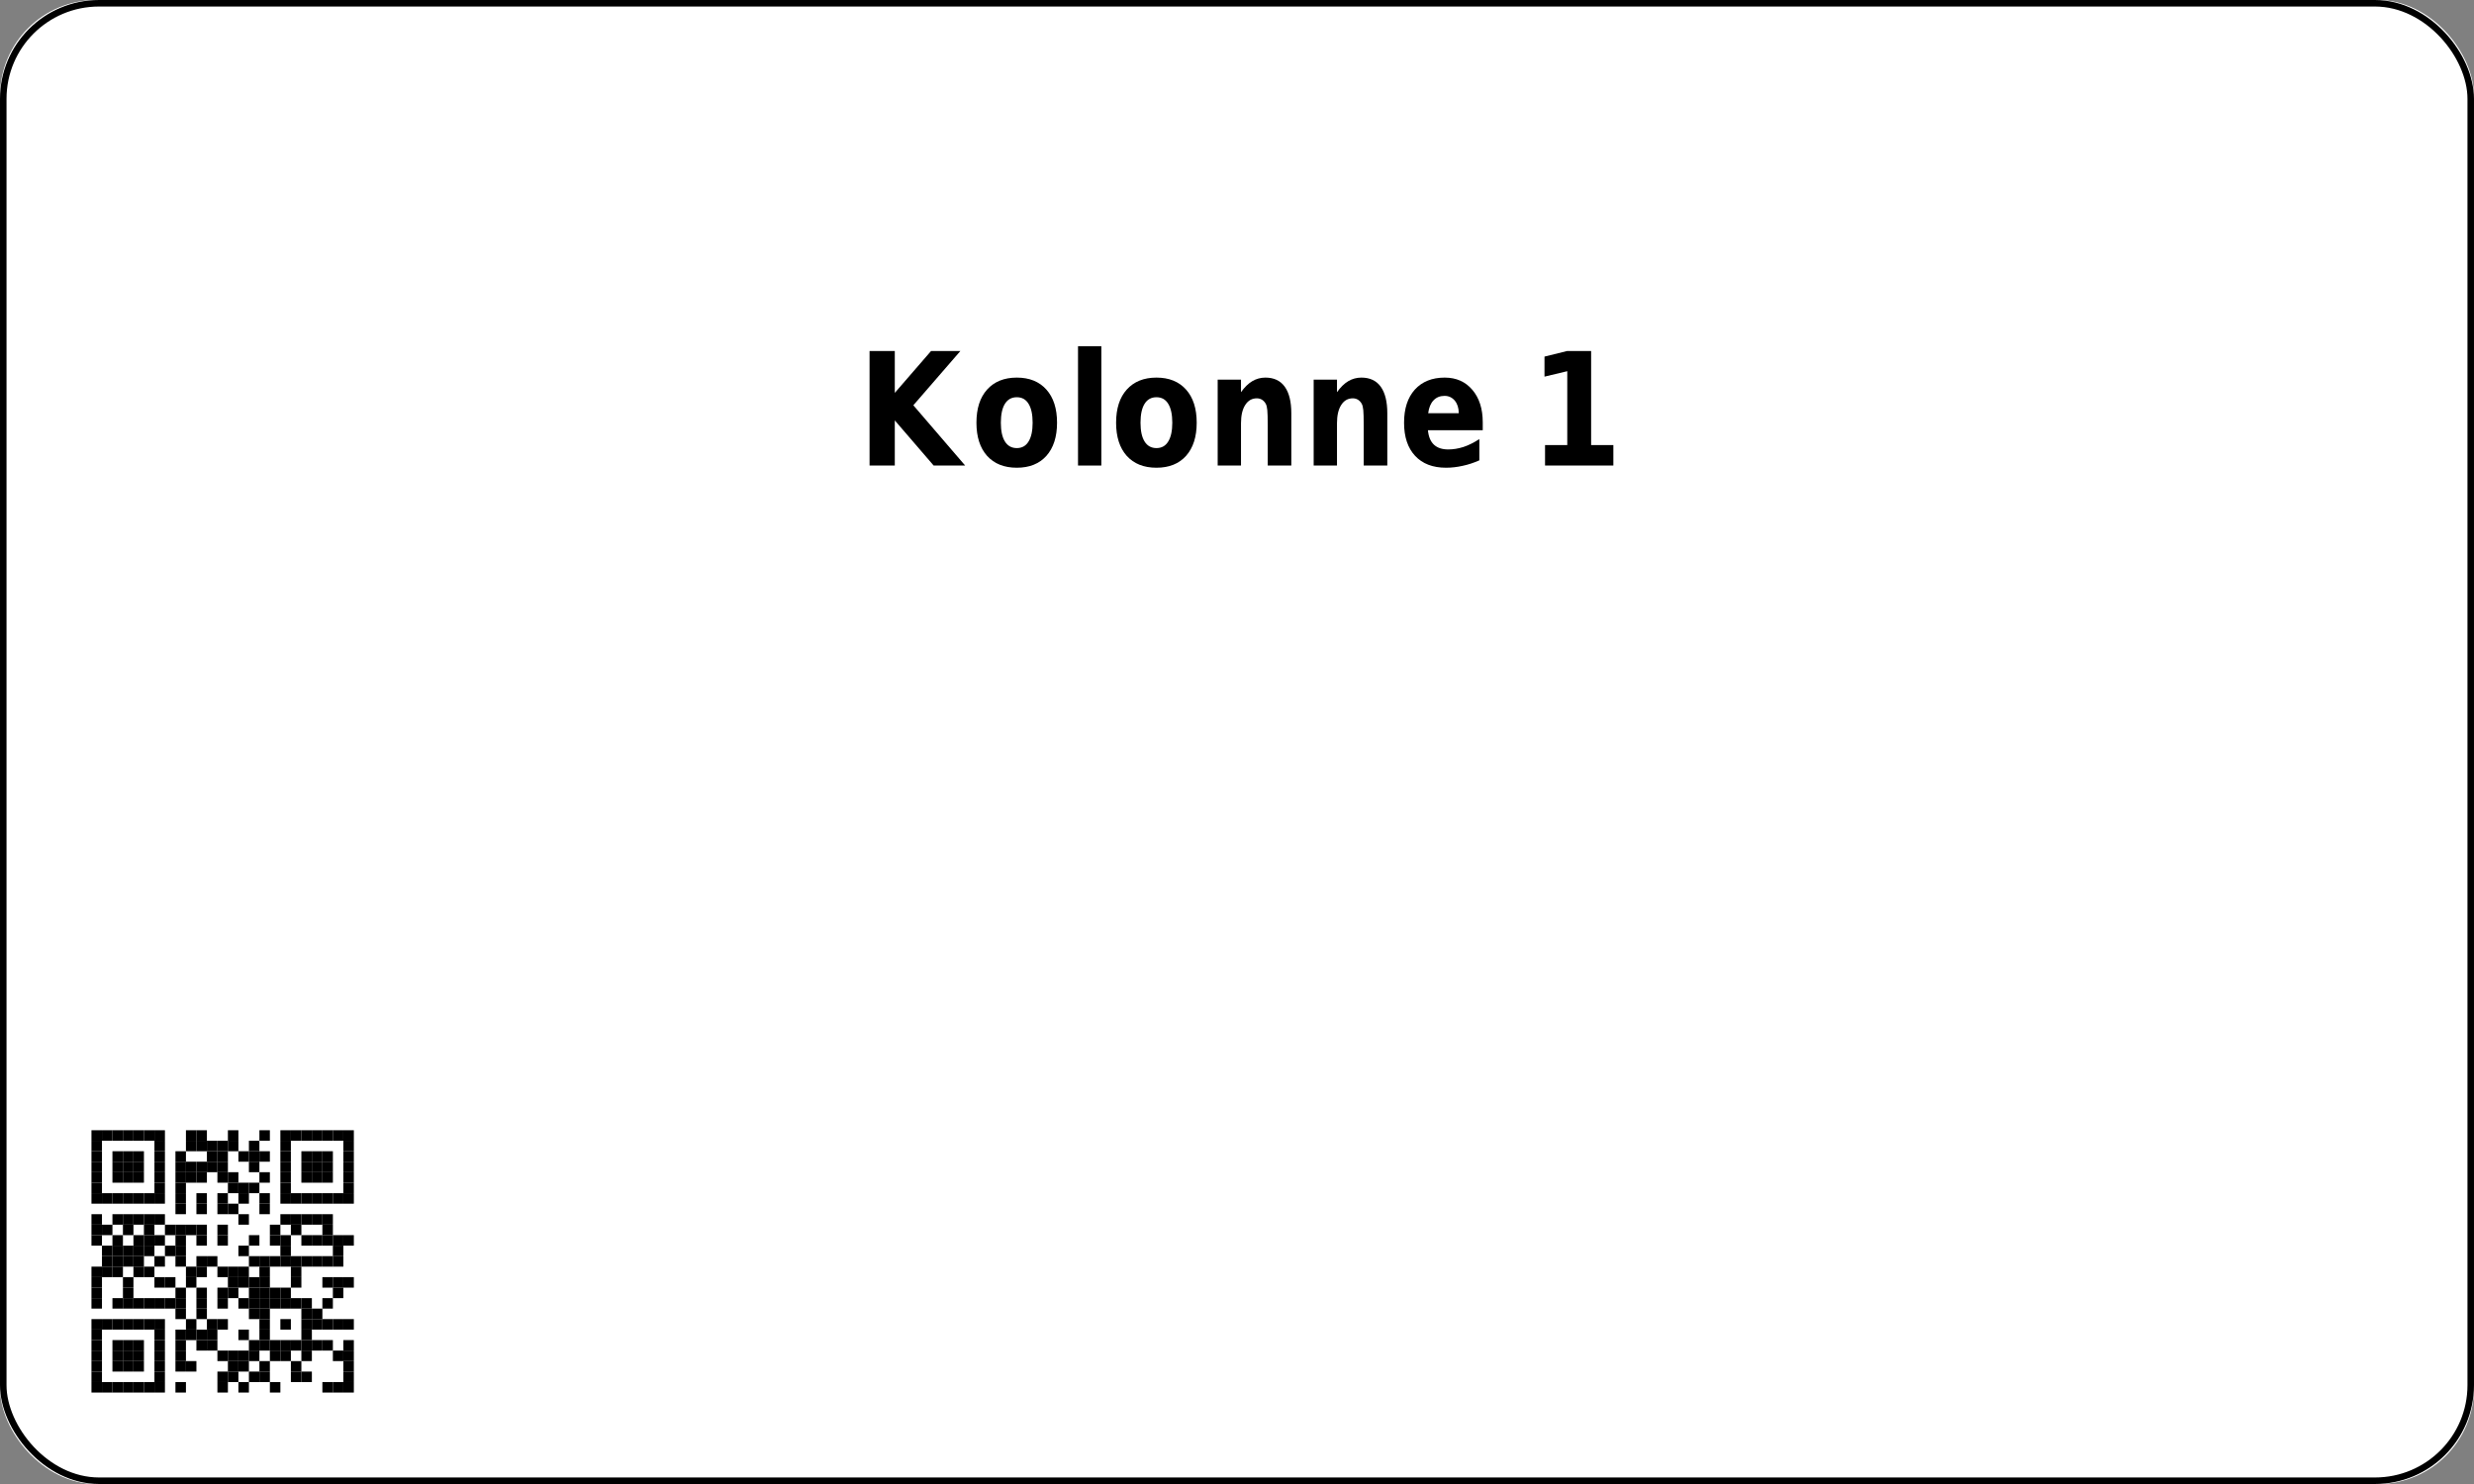 <?xml version='1.0' encoding='utf-8'?>
<ns0:svg xmlns:ns0="http://www.w3.org/2000/svg" xmlns:ns1="http://www.w3.org/1999/xlink" xmlns:ns2="http://sodipodi.sourceforge.net/DTD/sodipodi-0.dtd" xmlns:ns3="http://www.inkscape.org/namespaces/inkscape" version="1.1" width="283.465" height="170.079">
  <ns0:rect width="100%" height="100%" fill="#808080" stroke="none"/>
  <ns0:g>
    <ns0:g><ns0:defs id="defs9438" />
  <ns0:g id="layer1">
    <ns0:rect style="fill:#ffffff;stroke:none;stroke-width:1.5;stroke-miterlimit:2;fill-opacity:1" id="rect14006" width="283.465" height="170.079" x="0" y="0" rx="11" ry="11" />
  </ns0:g>
</ns0:g>
    <ns0:g><ns0:defs>
<ns0:g>
<ns0:g id="glyph-0-0">
<ns0:path d="M 1.406 -13.125 L 4.297 -13.125 L 4.297 -8.328 L 8.453 -13.125 L 11.812 -13.125 L 6.422 -6.906 L 12.359 0 L 8.75 0 L 4.297 -5.172 L 4.297 0 L 1.406 0 Z M 1.406 -13.125 " />
</ns0:g>
<ns0:g id="glyph-0-1">
<ns0:path d="M 5.281 -7.828 C 4.688 -7.828 4.234 -7.578 3.922 -7.078 C 3.609 -6.578 3.453 -5.852 3.453 -4.906 C 3.453 -3.969 3.609 -3.25 3.922 -2.75 C 4.234 -2.25 4.688 -2 5.281 -2 C 5.875 -2 6.32 -2.25 6.625 -2.75 C 6.938 -3.25 7.094 -3.969 7.094 -4.906 C 7.094 -5.852 6.938 -6.578 6.625 -7.078 C 6.32 -7.578 5.875 -7.828 5.281 -7.828 Z M 5.281 -10.078 C 6.727 -10.078 7.859 -9.617 8.672 -8.703 C 9.484 -7.797 9.891 -6.531 9.891 -4.906 C 9.891 -3.289 9.484 -2.023 8.672 -1.109 C 7.859 -0.203 6.727 0.25 5.281 0.25 C 3.832 0.25 2.695 -0.203 1.875 -1.109 C 1.062 -2.023 0.656 -3.289 0.656 -4.906 C 0.656 -6.531 1.062 -7.797 1.875 -8.703 C 2.695 -9.617 3.832 -10.078 5.281 -10.078 Z M 5.281 -10.078 " />
</ns0:g>
<ns0:g id="glyph-0-2">
<ns0:path d="M 1.297 -13.672 L 3.969 -13.672 L 3.969 0 L 1.297 0 Z M 1.297 -13.672 " />
</ns0:g>
<ns0:g id="glyph-0-3">
<ns0:path d="M 9.734 -6 L 9.734 0 L 7.031 0 L 7.031 -4.594 C 7.031 -5.438 7.016 -6.02 6.984 -6.344 C 6.953 -6.664 6.895 -6.906 6.812 -7.062 C 6.707 -7.258 6.566 -7.414 6.391 -7.531 C 6.211 -7.645 6.008 -7.703 5.781 -7.703 C 5.219 -7.703 4.773 -7.445 4.453 -6.938 C 4.129 -6.438 3.969 -5.738 3.969 -4.844 L 3.969 0 L 1.297 0 L 1.297 -9.844 L 3.969 -9.844 L 3.969 -8.406 C 4.375 -8.977 4.805 -9.398 5.266 -9.672 C 5.723 -9.941 6.223 -10.078 6.766 -10.078 C 7.742 -10.078 8.484 -9.727 8.984 -9.031 C 9.484 -8.332 9.734 -7.32 9.734 -6 Z M 9.734 -6 " />
</ns0:g>
<ns0:g id="glyph-0-4">
<ns0:path d="M 9.672 -4.953 L 9.672 -4.047 L 3.391 -4.047 C 3.461 -3.305 3.691 -2.754 4.078 -2.391 C 4.473 -2.023 5.02 -1.844 5.719 -1.844 C 6.281 -1.844 6.859 -1.938 7.453 -2.125 C 8.047 -2.32 8.656 -2.625 9.281 -3.031 L 9.281 -0.594 C 8.645 -0.312 8.008 -0.102 7.375 0.031 C 6.738 0.176 6.102 0.25 5.469 0.25 C 3.945 0.25 2.766 -0.203 1.922 -1.109 C 1.078 -2.016 0.656 -3.281 0.656 -4.906 C 0.656 -6.52 1.066 -7.785 1.891 -8.703 C 2.723 -9.617 3.863 -10.078 5.312 -10.078 C 6.633 -10.078 7.691 -9.609 8.484 -8.672 C 9.273 -7.742 9.672 -6.504 9.672 -4.953 Z M 6.922 -6 C 6.922 -6.594 6.77 -7.07 6.469 -7.438 C 6.164 -7.801 5.773 -7.984 5.297 -7.984 C 4.773 -7.984 4.352 -7.812 4.031 -7.469 C 3.707 -7.133 3.504 -6.645 3.422 -6 Z M 6.922 -6 " />
</ns0:g>
<ns0:g id="glyph-0-5">
</ns0:g>
<ns0:g id="glyph-0-6">
<ns0:path d="M 1.797 -2.344 L 4.344 -2.344 L 4.344 -10.812 L 1.734 -10.188 L 1.734 -12.484 L 4.328 -13.125 L 7.078 -13.125 L 7.078 -2.344 L 9.625 -2.344 L 9.625 0 L 1.797 0 Z M 1.797 -2.344 " />
</ns0:g>
</ns0:g>
</ns0:defs>
<ns0:g fill="rgb(0%, 0%, 0%)" fill-opacity="1">
<ns0:use ns1:href="#glyph-0-0" x="98.226" y="53.354" />
<ns0:use ns1:href="#glyph-0-1" x="111.222" y="53.354" />
<ns0:use ns1:href="#glyph-0-2" x="122.22" y="53.354" />
<ns0:use ns1:href="#glyph-0-1" x="127.224" y="53.354" />
<ns0:use ns1:href="#glyph-0-3" x="138.222" y="53.354" />
<ns0:use ns1:href="#glyph-0-3" x="149.22" y="53.354" />
<ns0:use ns1:href="#glyph-0-4" x="160.218" y="53.354" />
<ns0:use ns1:href="#glyph-0-5" x="170.226" y="53.354" />
<ns0:use ns1:href="#glyph-0-6" x="175.23" y="53.354" />
</ns0:g>
<ns0:path fill-rule="evenodd" fill="rgb(100%, 100%, 100%)" fill-opacity="1" d="M 5.668 164.41 L 45.355 164.41 L 45.355 124.723 L 5.668 124.723 Z M 5.668 164.41 " />
<ns0:path fill-rule="evenodd" fill="rgb(0%, 0%, 0%)" fill-opacity="1" d="M 10.48 130.738 L 11.684 130.738 L 11.684 129.535 L 10.48 129.535 Z M 10.48 130.738 " />
<ns0:path fill-rule="evenodd" fill="rgb(0%, 0%, 0%)" fill-opacity="1" d="M 11.684 130.738 L 12.883 130.738 L 12.883 129.535 L 11.684 129.535 Z M 11.684 130.738 " />
<ns0:path fill-rule="evenodd" fill="rgb(0%, 0%, 0%)" fill-opacity="1" d="M 12.883 130.738 L 14.086 130.738 L 14.086 129.535 L 12.883 129.535 Z M 12.883 130.738 " />
<ns0:path fill-rule="evenodd" fill="rgb(0%, 0%, 0%)" fill-opacity="1" d="M 14.086 130.738 L 15.289 130.738 L 15.289 129.535 L 14.086 129.535 Z M 14.086 130.738 " />
<ns0:path fill-rule="evenodd" fill="rgb(0%, 0%, 0%)" fill-opacity="1" d="M 15.289 130.738 L 16.492 130.738 L 16.492 129.535 L 15.289 129.535 Z M 15.289 130.738 " />
<ns0:path fill-rule="evenodd" fill="rgb(0%, 0%, 0%)" fill-opacity="1" d="M 16.492 130.738 L 17.695 130.738 L 17.695 129.535 L 16.492 129.535 Z M 16.492 130.738 " />
<ns0:path fill-rule="evenodd" fill="rgb(0%, 0%, 0%)" fill-opacity="1" d="M 17.695 130.738 L 18.898 130.738 L 18.898 129.535 L 17.695 129.535 Z M 17.695 130.738 " />
<ns0:path fill-rule="evenodd" fill="rgb(0%, 0%, 0%)" fill-opacity="1" d="M 21.305 130.738 L 22.504 130.738 L 22.504 129.535 L 21.305 129.535 Z M 21.305 130.738 " />
<ns0:path fill-rule="evenodd" fill="rgb(0%, 0%, 0%)" fill-opacity="1" d="M 22.504 130.738 L 23.707 130.738 L 23.707 129.535 L 22.504 129.535 Z M 22.504 130.738 " />
<ns0:path fill-rule="evenodd" fill="rgb(0%, 0%, 0%)" fill-opacity="1" d="M 26.113 130.738 L 27.316 130.738 L 27.316 129.535 L 26.113 129.535 Z M 26.113 130.738 " />
<ns0:path fill-rule="evenodd" fill="rgb(0%, 0%, 0%)" fill-opacity="1" d="M 29.723 130.738 L 30.922 130.738 L 30.922 129.535 L 29.723 129.535 Z M 29.723 130.738 " />
<ns0:path fill-rule="evenodd" fill="rgb(0%, 0%, 0%)" fill-opacity="1" d="M 32.125 130.738 L 33.328 130.738 L 33.328 129.535 L 32.125 129.535 Z M 32.125 130.738 " />
<ns0:path fill-rule="evenodd" fill="rgb(0%, 0%, 0%)" fill-opacity="1" d="M 33.328 130.738 L 34.531 130.738 L 34.531 129.535 L 33.328 129.535 Z M 33.328 130.738 " />
<ns0:path fill-rule="evenodd" fill="rgb(0%, 0%, 0%)" fill-opacity="1" d="M 34.531 130.738 L 35.734 130.738 L 35.734 129.535 L 34.531 129.535 Z M 34.531 130.738 " />
<ns0:path fill-rule="evenodd" fill="rgb(0%, 0%, 0%)" fill-opacity="1" d="M 35.734 130.738 L 36.938 130.738 L 36.938 129.535 L 35.734 129.535 Z M 35.734 130.738 " />
<ns0:path fill-rule="evenodd" fill="rgb(0%, 0%, 0%)" fill-opacity="1" d="M 36.938 130.738 L 38.141 130.738 L 38.141 129.535 L 36.938 129.535 Z M 36.938 130.738 " />
<ns0:path fill-rule="evenodd" fill="rgb(0%, 0%, 0%)" fill-opacity="1" d="M 38.141 130.738 L 39.34 130.738 L 39.34 129.535 L 38.141 129.535 Z M 38.141 130.738 " />
<ns0:path fill-rule="evenodd" fill="rgb(0%, 0%, 0%)" fill-opacity="1" d="M 39.34 130.738 L 40.543 130.738 L 40.543 129.535 L 39.34 129.535 Z M 39.34 130.738 " />
<ns0:path fill-rule="evenodd" fill="rgb(0%, 0%, 0%)" fill-opacity="1" d="M 10.48 131.941 L 11.684 131.941 L 11.684 130.738 L 10.48 130.738 Z M 10.48 131.941 " />
<ns0:path fill-rule="evenodd" fill="rgb(0%, 0%, 0%)" fill-opacity="1" d="M 17.695 131.941 L 18.898 131.941 L 18.898 130.738 L 17.695 130.738 Z M 17.695 131.941 " />
<ns0:path fill-rule="evenodd" fill="rgb(0%, 0%, 0%)" fill-opacity="1" d="M 21.305 131.941 L 22.504 131.941 L 22.504 130.738 L 21.305 130.738 Z M 21.305 131.941 " />
<ns0:path fill-rule="evenodd" fill="rgb(0%, 0%, 0%)" fill-opacity="1" d="M 22.504 131.941 L 23.707 131.941 L 23.707 130.738 L 22.504 130.738 Z M 22.504 131.941 " />
<ns0:path fill-rule="evenodd" fill="rgb(0%, 0%, 0%)" fill-opacity="1" d="M 23.707 131.941 L 24.91 131.941 L 24.91 130.738 L 23.707 130.738 Z M 23.707 131.941 " />
<ns0:path fill-rule="evenodd" fill="rgb(0%, 0%, 0%)" fill-opacity="1" d="M 24.91 131.941 L 26.113 131.941 L 26.113 130.738 L 24.91 130.738 Z M 24.91 131.941 " />
<ns0:path fill-rule="evenodd" fill="rgb(0%, 0%, 0%)" fill-opacity="1" d="M 26.113 131.941 L 27.316 131.941 L 27.316 130.738 L 26.113 130.738 Z M 26.113 131.941 " />
<ns0:path fill-rule="evenodd" fill="rgb(0%, 0%, 0%)" fill-opacity="1" d="M 28.52 131.941 L 29.723 131.941 L 29.723 130.738 L 28.52 130.738 Z M 28.52 131.941 " />
<ns0:path fill-rule="evenodd" fill="rgb(0%, 0%, 0%)" fill-opacity="1" d="M 32.125 131.941 L 33.328 131.941 L 33.328 130.738 L 32.125 130.738 Z M 32.125 131.941 " />
<ns0:path fill-rule="evenodd" fill="rgb(0%, 0%, 0%)" fill-opacity="1" d="M 39.34 131.941 L 40.543 131.941 L 40.543 130.738 L 39.34 130.738 Z M 39.34 131.941 " />
<ns0:path fill-rule="evenodd" fill="rgb(0%, 0%, 0%)" fill-opacity="1" d="M 10.48 133.141 L 11.684 133.141 L 11.684 131.941 L 10.48 131.941 Z M 10.48 133.141 " />
<ns0:path fill-rule="evenodd" fill="rgb(0%, 0%, 0%)" fill-opacity="1" d="M 12.883 133.141 L 14.086 133.141 L 14.086 131.941 L 12.883 131.941 Z M 12.883 133.141 " />
<ns0:path fill-rule="evenodd" fill="rgb(0%, 0%, 0%)" fill-opacity="1" d="M 14.086 133.141 L 15.289 133.141 L 15.289 131.941 L 14.086 131.941 Z M 14.086 133.141 " />
<ns0:path fill-rule="evenodd" fill="rgb(0%, 0%, 0%)" fill-opacity="1" d="M 15.289 133.141 L 16.492 133.141 L 16.492 131.941 L 15.289 131.941 Z M 15.289 133.141 " />
<ns0:path fill-rule="evenodd" fill="rgb(0%, 0%, 0%)" fill-opacity="1" d="M 17.695 133.141 L 18.898 133.141 L 18.898 131.941 L 17.695 131.941 Z M 17.695 133.141 " />
<ns0:path fill-rule="evenodd" fill="rgb(0%, 0%, 0%)" fill-opacity="1" d="M 20.102 133.141 L 21.305 133.141 L 21.305 131.941 L 20.102 131.941 Z M 20.102 133.141 " />
<ns0:path fill-rule="evenodd" fill="rgb(0%, 0%, 0%)" fill-opacity="1" d="M 23.707 133.141 L 24.91 133.141 L 24.91 131.941 L 23.707 131.941 Z M 23.707 133.141 " />
<ns0:path fill-rule="evenodd" fill="rgb(0%, 0%, 0%)" fill-opacity="1" d="M 24.91 133.141 L 26.113 133.141 L 26.113 131.941 L 24.91 131.941 Z M 24.91 133.141 " />
<ns0:path fill-rule="evenodd" fill="rgb(0%, 0%, 0%)" fill-opacity="1" d="M 27.316 133.141 L 28.52 133.141 L 28.52 131.941 L 27.316 131.941 Z M 27.316 133.141 " />
<ns0:path fill-rule="evenodd" fill="rgb(0%, 0%, 0%)" fill-opacity="1" d="M 28.52 133.141 L 29.723 133.141 L 29.723 131.941 L 28.52 131.941 Z M 28.52 133.141 " />
<ns0:path fill-rule="evenodd" fill="rgb(0%, 0%, 0%)" fill-opacity="1" d="M 29.723 133.141 L 30.922 133.141 L 30.922 131.941 L 29.723 131.941 Z M 29.723 133.141 " />
<ns0:path fill-rule="evenodd" fill="rgb(0%, 0%, 0%)" fill-opacity="1" d="M 32.125 133.141 L 33.328 133.141 L 33.328 131.941 L 32.125 131.941 Z M 32.125 133.141 " />
<ns0:path fill-rule="evenodd" fill="rgb(0%, 0%, 0%)" fill-opacity="1" d="M 34.531 133.141 L 35.734 133.141 L 35.734 131.941 L 34.531 131.941 Z M 34.531 133.141 " />
<ns0:path fill-rule="evenodd" fill="rgb(0%, 0%, 0%)" fill-opacity="1" d="M 35.734 133.141 L 36.938 133.141 L 36.938 131.941 L 35.734 131.941 Z M 35.734 133.141 " />
<ns0:path fill-rule="evenodd" fill="rgb(0%, 0%, 0%)" fill-opacity="1" d="M 36.938 133.141 L 38.141 133.141 L 38.141 131.941 L 36.938 131.941 Z M 36.938 133.141 " />
<ns0:path fill-rule="evenodd" fill="rgb(0%, 0%, 0%)" fill-opacity="1" d="M 39.34 133.141 L 40.543 133.141 L 40.543 131.941 L 39.34 131.941 Z M 39.34 133.141 " />
<ns0:path fill-rule="evenodd" fill="rgb(0%, 0%, 0%)" fill-opacity="1" d="M 10.48 134.344 L 11.684 134.344 L 11.684 133.141 L 10.48 133.141 Z M 10.48 134.344 " />
<ns0:path fill-rule="evenodd" fill="rgb(0%, 0%, 0%)" fill-opacity="1" d="M 12.883 134.344 L 14.086 134.344 L 14.086 133.141 L 12.883 133.141 Z M 12.883 134.344 " />
<ns0:path fill-rule="evenodd" fill="rgb(0%, 0%, 0%)" fill-opacity="1" d="M 14.086 134.344 L 15.289 134.344 L 15.289 133.141 L 14.086 133.141 Z M 14.086 134.344 " />
<ns0:path fill-rule="evenodd" fill="rgb(0%, 0%, 0%)" fill-opacity="1" d="M 15.289 134.344 L 16.492 134.344 L 16.492 133.141 L 15.289 133.141 Z M 15.289 134.344 " />
<ns0:path fill-rule="evenodd" fill="rgb(0%, 0%, 0%)" fill-opacity="1" d="M 17.695 134.344 L 18.898 134.344 L 18.898 133.141 L 17.695 133.141 Z M 17.695 134.344 " />
<ns0:path fill-rule="evenodd" fill="rgb(0%, 0%, 0%)" fill-opacity="1" d="M 20.102 134.344 L 21.305 134.344 L 21.305 133.141 L 20.102 133.141 Z M 20.102 134.344 " />
<ns0:path fill-rule="evenodd" fill="rgb(0%, 0%, 0%)" fill-opacity="1" d="M 21.305 134.344 L 22.504 134.344 L 22.504 133.141 L 21.305 133.141 Z M 21.305 134.344 " />
<ns0:path fill-rule="evenodd" fill="rgb(0%, 0%, 0%)" fill-opacity="1" d="M 22.504 134.344 L 23.707 134.344 L 23.707 133.141 L 22.504 133.141 Z M 22.504 134.344 " />
<ns0:path fill-rule="evenodd" fill="rgb(0%, 0%, 0%)" fill-opacity="1" d="M 23.707 134.344 L 24.91 134.344 L 24.91 133.141 L 23.707 133.141 Z M 23.707 134.344 " />
<ns0:path fill-rule="evenodd" fill="rgb(0%, 0%, 0%)" fill-opacity="1" d="M 24.91 134.344 L 26.113 134.344 L 26.113 133.141 L 24.91 133.141 Z M 24.91 134.344 " />
<ns0:path fill-rule="evenodd" fill="rgb(0%, 0%, 0%)" fill-opacity="1" d="M 28.52 134.344 L 29.723 134.344 L 29.723 133.141 L 28.52 133.141 Z M 28.52 134.344 " />
<ns0:path fill-rule="evenodd" fill="rgb(0%, 0%, 0%)" fill-opacity="1" d="M 32.125 134.344 L 33.328 134.344 L 33.328 133.141 L 32.125 133.141 Z M 32.125 134.344 " />
<ns0:path fill-rule="evenodd" fill="rgb(0%, 0%, 0%)" fill-opacity="1" d="M 34.531 134.344 L 35.734 134.344 L 35.734 133.141 L 34.531 133.141 Z M 34.531 134.344 " />
<ns0:path fill-rule="evenodd" fill="rgb(0%, 0%, 0%)" fill-opacity="1" d="M 35.734 134.344 L 36.938 134.344 L 36.938 133.141 L 35.734 133.141 Z M 35.734 134.344 " />
<ns0:path fill-rule="evenodd" fill="rgb(0%, 0%, 0%)" fill-opacity="1" d="M 36.938 134.344 L 38.141 134.344 L 38.141 133.141 L 36.938 133.141 Z M 36.938 134.344 " />
<ns0:path fill-rule="evenodd" fill="rgb(0%, 0%, 0%)" fill-opacity="1" d="M 39.34 134.344 L 40.543 134.344 L 40.543 133.141 L 39.34 133.141 Z M 39.34 134.344 " />
<ns0:path fill-rule="evenodd" fill="rgb(0%, 0%, 0%)" fill-opacity="1" d="M 10.48 135.547 L 11.684 135.547 L 11.684 134.344 L 10.48 134.344 Z M 10.48 135.547 " />
<ns0:path fill-rule="evenodd" fill="rgb(0%, 0%, 0%)" fill-opacity="1" d="M 12.883 135.547 L 14.086 135.547 L 14.086 134.344 L 12.883 134.344 Z M 12.883 135.547 " />
<ns0:path fill-rule="evenodd" fill="rgb(0%, 0%, 0%)" fill-opacity="1" d="M 14.086 135.547 L 15.289 135.547 L 15.289 134.344 L 14.086 134.344 Z M 14.086 135.547 " />
<ns0:path fill-rule="evenodd" fill="rgb(0%, 0%, 0%)" fill-opacity="1" d="M 15.289 135.547 L 16.492 135.547 L 16.492 134.344 L 15.289 134.344 Z M 15.289 135.547 " />
<ns0:path fill-rule="evenodd" fill="rgb(0%, 0%, 0%)" fill-opacity="1" d="M 17.695 135.547 L 18.898 135.547 L 18.898 134.344 L 17.695 134.344 Z M 17.695 135.547 " />
<ns0:path fill-rule="evenodd" fill="rgb(0%, 0%, 0%)" fill-opacity="1" d="M 20.102 135.547 L 21.305 135.547 L 21.305 134.344 L 20.102 134.344 Z M 20.102 135.547 " />
<ns0:path fill-rule="evenodd" fill="rgb(0%, 0%, 0%)" fill-opacity="1" d="M 21.305 135.547 L 22.504 135.547 L 22.504 134.344 L 21.305 134.344 Z M 21.305 135.547 " />
<ns0:path fill-rule="evenodd" fill="rgb(0%, 0%, 0%)" fill-opacity="1" d="M 22.504 135.547 L 23.707 135.547 L 23.707 134.344 L 22.504 134.344 Z M 22.504 135.547 " />
<ns0:path fill-rule="evenodd" fill="rgb(0%, 0%, 0%)" fill-opacity="1" d="M 24.91 135.547 L 26.113 135.547 L 26.113 134.344 L 24.91 134.344 Z M 24.91 135.547 " />
<ns0:path fill-rule="evenodd" fill="rgb(0%, 0%, 0%)" fill-opacity="1" d="M 26.113 135.547 L 27.316 135.547 L 27.316 134.344 L 26.113 134.344 Z M 26.113 135.547 " />
<ns0:path fill-rule="evenodd" fill="rgb(0%, 0%, 0%)" fill-opacity="1" d="M 29.723 135.547 L 30.922 135.547 L 30.922 134.344 L 29.723 134.344 Z M 29.723 135.547 " />
<ns0:path fill-rule="evenodd" fill="rgb(0%, 0%, 0%)" fill-opacity="1" d="M 32.125 135.547 L 33.328 135.547 L 33.328 134.344 L 32.125 134.344 Z M 32.125 135.547 " />
<ns0:path fill-rule="evenodd" fill="rgb(0%, 0%, 0%)" fill-opacity="1" d="M 34.531 135.547 L 35.734 135.547 L 35.734 134.344 L 34.531 134.344 Z M 34.531 135.547 " />
<ns0:path fill-rule="evenodd" fill="rgb(0%, 0%, 0%)" fill-opacity="1" d="M 35.734 135.547 L 36.938 135.547 L 36.938 134.344 L 35.734 134.344 Z M 35.734 135.547 " />
<ns0:path fill-rule="evenodd" fill="rgb(0%, 0%, 0%)" fill-opacity="1" d="M 36.938 135.547 L 38.141 135.547 L 38.141 134.344 L 36.938 134.344 Z M 36.938 135.547 " />
<ns0:path fill-rule="evenodd" fill="rgb(0%, 0%, 0%)" fill-opacity="1" d="M 39.34 135.547 L 40.543 135.547 L 40.543 134.344 L 39.34 134.344 Z M 39.34 135.547 " />
<ns0:path fill-rule="evenodd" fill="rgb(0%, 0%, 0%)" fill-opacity="1" d="M 10.48 136.75 L 11.684 136.75 L 11.684 135.547 L 10.48 135.547 Z M 10.48 136.75 " />
<ns0:path fill-rule="evenodd" fill="rgb(0%, 0%, 0%)" fill-opacity="1" d="M 17.695 136.75 L 18.898 136.75 L 18.898 135.547 L 17.695 135.547 Z M 17.695 136.75 " />
<ns0:path fill-rule="evenodd" fill="rgb(0%, 0%, 0%)" fill-opacity="1" d="M 20.102 136.75 L 21.305 136.75 L 21.305 135.547 L 20.102 135.547 Z M 20.102 136.75 " />
<ns0:path fill-rule="evenodd" fill="rgb(0%, 0%, 0%)" fill-opacity="1" d="M 26.113 136.75 L 27.316 136.75 L 27.316 135.547 L 26.113 135.547 Z M 26.113 136.75 " />
<ns0:path fill-rule="evenodd" fill="rgb(0%, 0%, 0%)" fill-opacity="1" d="M 27.316 136.75 L 28.52 136.75 L 28.52 135.547 L 27.316 135.547 Z M 27.316 136.75 " />
<ns0:path fill-rule="evenodd" fill="rgb(0%, 0%, 0%)" fill-opacity="1" d="M 28.52 136.75 L 29.723 136.75 L 29.723 135.547 L 28.52 135.547 Z M 28.52 136.75 " />
<ns0:path fill-rule="evenodd" fill="rgb(0%, 0%, 0%)" fill-opacity="1" d="M 32.125 136.75 L 33.328 136.75 L 33.328 135.547 L 32.125 135.547 Z M 32.125 136.75 " />
<ns0:path fill-rule="evenodd" fill="rgb(0%, 0%, 0%)" fill-opacity="1" d="M 39.34 136.75 L 40.543 136.75 L 40.543 135.547 L 39.34 135.547 Z M 39.34 136.75 " />
<ns0:path fill-rule="evenodd" fill="rgb(0%, 0%, 0%)" fill-opacity="1" d="M 10.48 137.953 L 11.684 137.953 L 11.684 136.75 L 10.48 136.75 Z M 10.48 137.953 " />
<ns0:path fill-rule="evenodd" fill="rgb(0%, 0%, 0%)" fill-opacity="1" d="M 11.684 137.953 L 12.883 137.953 L 12.883 136.75 L 11.684 136.75 Z M 11.684 137.953 " />
<ns0:path fill-rule="evenodd" fill="rgb(0%, 0%, 0%)" fill-opacity="1" d="M 12.883 137.953 L 14.086 137.953 L 14.086 136.75 L 12.883 136.75 Z M 12.883 137.953 " />
<ns0:path fill-rule="evenodd" fill="rgb(0%, 0%, 0%)" fill-opacity="1" d="M 14.086 137.953 L 15.289 137.953 L 15.289 136.75 L 14.086 136.75 Z M 14.086 137.953 " />
<ns0:path fill-rule="evenodd" fill="rgb(0%, 0%, 0%)" fill-opacity="1" d="M 15.289 137.953 L 16.492 137.953 L 16.492 136.75 L 15.289 136.75 Z M 15.289 137.953 " />
<ns0:path fill-rule="evenodd" fill="rgb(0%, 0%, 0%)" fill-opacity="1" d="M 16.492 137.953 L 17.695 137.953 L 17.695 136.75 L 16.492 136.75 Z M 16.492 137.953 " />
<ns0:path fill-rule="evenodd" fill="rgb(0%, 0%, 0%)" fill-opacity="1" d="M 17.695 137.953 L 18.898 137.953 L 18.898 136.75 L 17.695 136.75 Z M 17.695 137.953 " />
<ns0:path fill-rule="evenodd" fill="rgb(0%, 0%, 0%)" fill-opacity="1" d="M 20.102 137.953 L 21.305 137.953 L 21.305 136.75 L 20.102 136.75 Z M 20.102 137.953 " />
<ns0:path fill-rule="evenodd" fill="rgb(0%, 0%, 0%)" fill-opacity="1" d="M 22.504 137.953 L 23.707 137.953 L 23.707 136.75 L 22.504 136.75 Z M 22.504 137.953 " />
<ns0:path fill-rule="evenodd" fill="rgb(0%, 0%, 0%)" fill-opacity="1" d="M 24.91 137.953 L 26.113 137.953 L 26.113 136.75 L 24.91 136.75 Z M 24.91 137.953 " />
<ns0:path fill-rule="evenodd" fill="rgb(0%, 0%, 0%)" fill-opacity="1" d="M 27.316 137.953 L 28.52 137.953 L 28.52 136.75 L 27.316 136.75 Z M 27.316 137.953 " />
<ns0:path fill-rule="evenodd" fill="rgb(0%, 0%, 0%)" fill-opacity="1" d="M 29.723 137.953 L 30.922 137.953 L 30.922 136.75 L 29.723 136.75 Z M 29.723 137.953 " />
<ns0:path fill-rule="evenodd" fill="rgb(0%, 0%, 0%)" fill-opacity="1" d="M 32.125 137.953 L 33.328 137.953 L 33.328 136.75 L 32.125 136.75 Z M 32.125 137.953 " />
<ns0:path fill-rule="evenodd" fill="rgb(0%, 0%, 0%)" fill-opacity="1" d="M 33.328 137.953 L 34.531 137.953 L 34.531 136.75 L 33.328 136.75 Z M 33.328 137.953 " />
<ns0:path fill-rule="evenodd" fill="rgb(0%, 0%, 0%)" fill-opacity="1" d="M 34.531 137.953 L 35.734 137.953 L 35.734 136.75 L 34.531 136.75 Z M 34.531 137.953 " />
<ns0:path fill-rule="evenodd" fill="rgb(0%, 0%, 0%)" fill-opacity="1" d="M 35.734 137.953 L 36.938 137.953 L 36.938 136.75 L 35.734 136.75 Z M 35.734 137.953 " />
<ns0:path fill-rule="evenodd" fill="rgb(0%, 0%, 0%)" fill-opacity="1" d="M 36.938 137.953 L 38.141 137.953 L 38.141 136.75 L 36.938 136.75 Z M 36.938 137.953 " />
<ns0:path fill-rule="evenodd" fill="rgb(0%, 0%, 0%)" fill-opacity="1" d="M 38.141 137.953 L 39.34 137.953 L 39.34 136.75 L 38.141 136.75 Z M 38.141 137.953 " />
<ns0:path fill-rule="evenodd" fill="rgb(0%, 0%, 0%)" fill-opacity="1" d="M 39.34 137.953 L 40.543 137.953 L 40.543 136.75 L 39.34 136.75 Z M 39.34 137.953 " />
<ns0:path fill-rule="evenodd" fill="rgb(0%, 0%, 0%)" fill-opacity="1" d="M 20.102 139.156 L 21.305 139.156 L 21.305 137.953 L 20.102 137.953 Z M 20.102 139.156 " />
<ns0:path fill-rule="evenodd" fill="rgb(0%, 0%, 0%)" fill-opacity="1" d="M 22.504 139.156 L 23.707 139.156 L 23.707 137.953 L 22.504 137.953 Z M 22.504 139.156 " />
<ns0:path fill-rule="evenodd" fill="rgb(0%, 0%, 0%)" fill-opacity="1" d="M 24.91 139.156 L 26.113 139.156 L 26.113 137.953 L 24.91 137.953 Z M 24.91 139.156 " />
<ns0:path fill-rule="evenodd" fill="rgb(0%, 0%, 0%)" fill-opacity="1" d="M 26.113 139.156 L 27.316 139.156 L 27.316 137.953 L 26.113 137.953 Z M 26.113 139.156 " />
<ns0:path fill-rule="evenodd" fill="rgb(0%, 0%, 0%)" fill-opacity="1" d="M 29.723 139.156 L 30.922 139.156 L 30.922 137.953 L 29.723 137.953 Z M 29.723 139.156 " />
<ns0:path fill-rule="evenodd" fill="rgb(0%, 0%, 0%)" fill-opacity="1" d="M 10.48 140.359 L 11.684 140.359 L 11.684 139.156 L 10.48 139.156 Z M 10.48 140.359 " />
<ns0:path fill-rule="evenodd" fill="rgb(0%, 0%, 0%)" fill-opacity="1" d="M 12.883 140.359 L 14.086 140.359 L 14.086 139.156 L 12.883 139.156 Z M 12.883 140.359 " />
<ns0:path fill-rule="evenodd" fill="rgb(0%, 0%, 0%)" fill-opacity="1" d="M 14.086 140.359 L 15.289 140.359 L 15.289 139.156 L 14.086 139.156 Z M 14.086 140.359 " />
<ns0:path fill-rule="evenodd" fill="rgb(0%, 0%, 0%)" fill-opacity="1" d="M 15.289 140.359 L 16.492 140.359 L 16.492 139.156 L 15.289 139.156 Z M 15.289 140.359 " />
<ns0:path fill-rule="evenodd" fill="rgb(0%, 0%, 0%)" fill-opacity="1" d="M 16.492 140.359 L 17.695 140.359 L 17.695 139.156 L 16.492 139.156 Z M 16.492 140.359 " />
<ns0:path fill-rule="evenodd" fill="rgb(0%, 0%, 0%)" fill-opacity="1" d="M 17.695 140.359 L 18.898 140.359 L 18.898 139.156 L 17.695 139.156 Z M 17.695 140.359 " />
<ns0:path fill-rule="evenodd" fill="rgb(0%, 0%, 0%)" fill-opacity="1" d="M 27.316 140.359 L 28.52 140.359 L 28.52 139.156 L 27.316 139.156 Z M 27.316 140.359 " />
<ns0:path fill-rule="evenodd" fill="rgb(0%, 0%, 0%)" fill-opacity="1" d="M 32.125 140.359 L 33.328 140.359 L 33.328 139.156 L 32.125 139.156 Z M 32.125 140.359 " />
<ns0:path fill-rule="evenodd" fill="rgb(0%, 0%, 0%)" fill-opacity="1" d="M 33.328 140.359 L 34.531 140.359 L 34.531 139.156 L 33.328 139.156 Z M 33.328 140.359 " />
<ns0:path fill-rule="evenodd" fill="rgb(0%, 0%, 0%)" fill-opacity="1" d="M 34.531 140.359 L 35.734 140.359 L 35.734 139.156 L 34.531 139.156 Z M 34.531 140.359 " />
<ns0:path fill-rule="evenodd" fill="rgb(0%, 0%, 0%)" fill-opacity="1" d="M 35.734 140.359 L 36.938 140.359 L 36.938 139.156 L 35.734 139.156 Z M 35.734 140.359 " />
<ns0:path fill-rule="evenodd" fill="rgb(0%, 0%, 0%)" fill-opacity="1" d="M 36.938 140.359 L 38.141 140.359 L 38.141 139.156 L 36.938 139.156 Z M 36.938 140.359 " />
<ns0:path fill-rule="evenodd" fill="rgb(0%, 0%, 0%)" fill-opacity="1" d="M 10.48 141.559 L 11.684 141.559 L 11.684 140.359 L 10.48 140.359 Z M 10.48 141.559 " />
<ns0:path fill-rule="evenodd" fill="rgb(0%, 0%, 0%)" fill-opacity="1" d="M 11.684 141.559 L 12.883 141.559 L 12.883 140.359 L 11.684 140.359 Z M 11.684 141.559 " />
<ns0:path fill-rule="evenodd" fill="rgb(0%, 0%, 0%)" fill-opacity="1" d="M 14.086 141.559 L 15.289 141.559 L 15.289 140.359 L 14.086 140.359 Z M 14.086 141.559 " />
<ns0:path fill-rule="evenodd" fill="rgb(0%, 0%, 0%)" fill-opacity="1" d="M 16.492 141.559 L 17.695 141.559 L 17.695 140.359 L 16.492 140.359 Z M 16.492 141.559 " />
<ns0:path fill-rule="evenodd" fill="rgb(0%, 0%, 0%)" fill-opacity="1" d="M 18.898 141.559 L 20.102 141.559 L 20.102 140.359 L 18.898 140.359 Z M 18.898 141.559 " />
<ns0:path fill-rule="evenodd" fill="rgb(0%, 0%, 0%)" fill-opacity="1" d="M 20.102 141.559 L 21.305 141.559 L 21.305 140.359 L 20.102 140.359 Z M 20.102 141.559 " />
<ns0:path fill-rule="evenodd" fill="rgb(0%, 0%, 0%)" fill-opacity="1" d="M 21.305 141.559 L 22.504 141.559 L 22.504 140.359 L 21.305 140.359 Z M 21.305 141.559 " />
<ns0:path fill-rule="evenodd" fill="rgb(0%, 0%, 0%)" fill-opacity="1" d="M 22.504 141.559 L 23.707 141.559 L 23.707 140.359 L 22.504 140.359 Z M 22.504 141.559 " />
<ns0:path fill-rule="evenodd" fill="rgb(0%, 0%, 0%)" fill-opacity="1" d="M 24.91 141.559 L 26.113 141.559 L 26.113 140.359 L 24.91 140.359 Z M 24.91 141.559 " />
<ns0:path fill-rule="evenodd" fill="rgb(0%, 0%, 0%)" fill-opacity="1" d="M 30.922 141.559 L 32.125 141.559 L 32.125 140.359 L 30.922 140.359 Z M 30.922 141.559 " />
<ns0:path fill-rule="evenodd" fill="rgb(0%, 0%, 0%)" fill-opacity="1" d="M 33.328 141.559 L 34.531 141.559 L 34.531 140.359 L 33.328 140.359 Z M 33.328 141.559 " />
<ns0:path fill-rule="evenodd" fill="rgb(0%, 0%, 0%)" fill-opacity="1" d="M 36.938 141.559 L 38.141 141.559 L 38.141 140.359 L 36.938 140.359 Z M 36.938 141.559 " />
<ns0:path fill-rule="evenodd" fill="rgb(0%, 0%, 0%)" fill-opacity="1" d="M 10.48 142.762 L 11.684 142.762 L 11.684 141.559 L 10.48 141.559 Z M 10.48 142.762 " />
<ns0:path fill-rule="evenodd" fill="rgb(0%, 0%, 0%)" fill-opacity="1" d="M 12.883 142.762 L 14.086 142.762 L 14.086 141.559 L 12.883 141.559 Z M 12.883 142.762 " />
<ns0:path fill-rule="evenodd" fill="rgb(0%, 0%, 0%)" fill-opacity="1" d="M 15.289 142.762 L 16.492 142.762 L 16.492 141.559 L 15.289 141.559 Z M 15.289 142.762 " />
<ns0:path fill-rule="evenodd" fill="rgb(0%, 0%, 0%)" fill-opacity="1" d="M 16.492 142.762 L 17.695 142.762 L 17.695 141.559 L 16.492 141.559 Z M 16.492 142.762 " />
<ns0:path fill-rule="evenodd" fill="rgb(0%, 0%, 0%)" fill-opacity="1" d="M 17.695 142.762 L 18.898 142.762 L 18.898 141.559 L 17.695 141.559 Z M 17.695 142.762 " />
<ns0:path fill-rule="evenodd" fill="rgb(0%, 0%, 0%)" fill-opacity="1" d="M 20.102 142.762 L 21.305 142.762 L 21.305 141.559 L 20.102 141.559 Z M 20.102 142.762 " />
<ns0:path fill-rule="evenodd" fill="rgb(0%, 0%, 0%)" fill-opacity="1" d="M 22.504 142.762 L 23.707 142.762 L 23.707 141.559 L 22.504 141.559 Z M 22.504 142.762 " />
<ns0:path fill-rule="evenodd" fill="rgb(0%, 0%, 0%)" fill-opacity="1" d="M 24.91 142.762 L 26.113 142.762 L 26.113 141.559 L 24.91 141.559 Z M 24.91 142.762 " />
<ns0:path fill-rule="evenodd" fill="rgb(0%, 0%, 0%)" fill-opacity="1" d="M 28.52 142.762 L 29.723 142.762 L 29.723 141.559 L 28.52 141.559 Z M 28.52 142.762 " />
<ns0:path fill-rule="evenodd" fill="rgb(0%, 0%, 0%)" fill-opacity="1" d="M 30.922 142.762 L 32.125 142.762 L 32.125 141.559 L 30.922 141.559 Z M 30.922 142.762 " />
<ns0:path fill-rule="evenodd" fill="rgb(0%, 0%, 0%)" fill-opacity="1" d="M 32.125 142.762 L 33.328 142.762 L 33.328 141.559 L 32.125 141.559 Z M 32.125 142.762 " />
<ns0:path fill-rule="evenodd" fill="rgb(0%, 0%, 0%)" fill-opacity="1" d="M 34.531 142.762 L 35.734 142.762 L 35.734 141.559 L 34.531 141.559 Z M 34.531 142.762 " />
<ns0:path fill-rule="evenodd" fill="rgb(0%, 0%, 0%)" fill-opacity="1" d="M 35.734 142.762 L 36.938 142.762 L 36.938 141.559 L 35.734 141.559 Z M 35.734 142.762 " />
<ns0:path fill-rule="evenodd" fill="rgb(0%, 0%, 0%)" fill-opacity="1" d="M 36.938 142.762 L 38.141 142.762 L 38.141 141.559 L 36.938 141.559 Z M 36.938 142.762 " />
<ns0:path fill-rule="evenodd" fill="rgb(0%, 0%, 0%)" fill-opacity="1" d="M 38.141 142.762 L 39.34 142.762 L 39.34 141.559 L 38.141 141.559 Z M 38.141 142.762 " />
<ns0:path fill-rule="evenodd" fill="rgb(0%, 0%, 0%)" fill-opacity="1" d="M 39.34 142.762 L 40.543 142.762 L 40.543 141.559 L 39.34 141.559 Z M 39.34 142.762 " />
<ns0:path fill-rule="evenodd" fill="rgb(0%, 0%, 0%)" fill-opacity="1" d="M 11.684 143.965 L 12.883 143.965 L 12.883 142.762 L 11.684 142.762 Z M 11.684 143.965 " />
<ns0:path fill-rule="evenodd" fill="rgb(0%, 0%, 0%)" fill-opacity="1" d="M 12.883 143.965 L 14.086 143.965 L 14.086 142.762 L 12.883 142.762 Z M 12.883 143.965 " />
<ns0:path fill-rule="evenodd" fill="rgb(0%, 0%, 0%)" fill-opacity="1" d="M 14.086 143.965 L 15.289 143.965 L 15.289 142.762 L 14.086 142.762 Z M 14.086 143.965 " />
<ns0:path fill-rule="evenodd" fill="rgb(0%, 0%, 0%)" fill-opacity="1" d="M 15.289 143.965 L 16.492 143.965 L 16.492 142.762 L 15.289 142.762 Z M 15.289 143.965 " />
<ns0:path fill-rule="evenodd" fill="rgb(0%, 0%, 0%)" fill-opacity="1" d="M 16.492 143.965 L 17.695 143.965 L 17.695 142.762 L 16.492 142.762 Z M 16.492 143.965 " />
<ns0:path fill-rule="evenodd" fill="rgb(0%, 0%, 0%)" fill-opacity="1" d="M 18.898 143.965 L 20.102 143.965 L 20.102 142.762 L 18.898 142.762 Z M 18.898 143.965 " />
<ns0:path fill-rule="evenodd" fill="rgb(0%, 0%, 0%)" fill-opacity="1" d="M 20.102 143.965 L 21.305 143.965 L 21.305 142.762 L 20.102 142.762 Z M 20.102 143.965 " />
<ns0:path fill-rule="evenodd" fill="rgb(0%, 0%, 0%)" fill-opacity="1" d="M 27.316 143.965 L 28.52 143.965 L 28.52 142.762 L 27.316 142.762 Z M 27.316 143.965 " />
<ns0:path fill-rule="evenodd" fill="rgb(0%, 0%, 0%)" fill-opacity="1" d="M 32.125 143.965 L 33.328 143.965 L 33.328 142.762 L 32.125 142.762 Z M 32.125 143.965 " />
<ns0:path fill-rule="evenodd" fill="rgb(0%, 0%, 0%)" fill-opacity="1" d="M 38.141 143.965 L 39.34 143.965 L 39.34 142.762 L 38.141 142.762 Z M 38.141 143.965 " />
<ns0:path fill-rule="evenodd" fill="rgb(0%, 0%, 0%)" fill-opacity="1" d="M 11.684 145.168 L 12.883 145.168 L 12.883 143.965 L 11.684 143.965 Z M 11.684 145.168 " />
<ns0:path fill-rule="evenodd" fill="rgb(0%, 0%, 0%)" fill-opacity="1" d="M 12.883 145.168 L 14.086 145.168 L 14.086 143.965 L 12.883 143.965 Z M 12.883 145.168 " />
<ns0:path fill-rule="evenodd" fill="rgb(0%, 0%, 0%)" fill-opacity="1" d="M 14.086 145.168 L 15.289 145.168 L 15.289 143.965 L 14.086 143.965 Z M 14.086 145.168 " />
<ns0:path fill-rule="evenodd" fill="rgb(0%, 0%, 0%)" fill-opacity="1" d="M 15.289 145.168 L 16.492 145.168 L 16.492 143.965 L 15.289 143.965 Z M 15.289 145.168 " />
<ns0:path fill-rule="evenodd" fill="rgb(0%, 0%, 0%)" fill-opacity="1" d="M 17.695 145.168 L 18.898 145.168 L 18.898 143.965 L 17.695 143.965 Z M 17.695 145.168 " />
<ns0:path fill-rule="evenodd" fill="rgb(0%, 0%, 0%)" fill-opacity="1" d="M 20.102 145.168 L 21.305 145.168 L 21.305 143.965 L 20.102 143.965 Z M 20.102 145.168 " />
<ns0:path fill-rule="evenodd" fill="rgb(0%, 0%, 0%)" fill-opacity="1" d="M 22.504 145.168 L 23.707 145.168 L 23.707 143.965 L 22.504 143.965 Z M 22.504 145.168 " />
<ns0:path fill-rule="evenodd" fill="rgb(0%, 0%, 0%)" fill-opacity="1" d="M 23.707 145.168 L 24.91 145.168 L 24.91 143.965 L 23.707 143.965 Z M 23.707 145.168 " />
<ns0:path fill-rule="evenodd" fill="rgb(0%, 0%, 0%)" fill-opacity="1" d="M 28.52 145.168 L 29.723 145.168 L 29.723 143.965 L 28.52 143.965 Z M 28.52 145.168 " />
<ns0:path fill-rule="evenodd" fill="rgb(0%, 0%, 0%)" fill-opacity="1" d="M 29.723 145.168 L 30.922 145.168 L 30.922 143.965 L 29.723 143.965 Z M 29.723 145.168 " />
<ns0:path fill-rule="evenodd" fill="rgb(0%, 0%, 0%)" fill-opacity="1" d="M 30.922 145.168 L 32.125 145.168 L 32.125 143.965 L 30.922 143.965 Z M 30.922 145.168 " />
<ns0:path fill-rule="evenodd" fill="rgb(0%, 0%, 0%)" fill-opacity="1" d="M 32.125 145.168 L 33.328 145.168 L 33.328 143.965 L 32.125 143.965 Z M 32.125 145.168 " />
<ns0:path fill-rule="evenodd" fill="rgb(0%, 0%, 0%)" fill-opacity="1" d="M 33.328 145.168 L 34.531 145.168 L 34.531 143.965 L 33.328 143.965 Z M 33.328 145.168 " />
<ns0:path fill-rule="evenodd" fill="rgb(0%, 0%, 0%)" fill-opacity="1" d="M 34.531 145.168 L 35.734 145.168 L 35.734 143.965 L 34.531 143.965 Z M 34.531 145.168 " />
<ns0:path fill-rule="evenodd" fill="rgb(0%, 0%, 0%)" fill-opacity="1" d="M 35.734 145.168 L 36.938 145.168 L 36.938 143.965 L 35.734 143.965 Z M 35.734 145.168 " />
<ns0:path fill-rule="evenodd" fill="rgb(0%, 0%, 0%)" fill-opacity="1" d="M 36.938 145.168 L 38.141 145.168 L 38.141 143.965 L 36.938 143.965 Z M 36.938 145.168 " />
<ns0:path fill-rule="evenodd" fill="rgb(0%, 0%, 0%)" fill-opacity="1" d="M 38.141 145.168 L 39.34 145.168 L 39.34 143.965 L 38.141 143.965 Z M 38.141 145.168 " />
<ns0:path fill-rule="evenodd" fill="rgb(0%, 0%, 0%)" fill-opacity="1" d="M 10.48 146.371 L 11.684 146.371 L 11.684 145.168 L 10.48 145.168 Z M 10.48 146.371 " />
<ns0:path fill-rule="evenodd" fill="rgb(0%, 0%, 0%)" fill-opacity="1" d="M 11.684 146.371 L 12.883 146.371 L 12.883 145.168 L 11.684 145.168 Z M 11.684 146.371 " />
<ns0:path fill-rule="evenodd" fill="rgb(0%, 0%, 0%)" fill-opacity="1" d="M 12.883 146.371 L 14.086 146.371 L 14.086 145.168 L 12.883 145.168 Z M 12.883 146.371 " />
<ns0:path fill-rule="evenodd" fill="rgb(0%, 0%, 0%)" fill-opacity="1" d="M 15.289 146.371 L 16.492 146.371 L 16.492 145.168 L 15.289 145.168 Z M 15.289 146.371 " />
<ns0:path fill-rule="evenodd" fill="rgb(0%, 0%, 0%)" fill-opacity="1" d="M 16.492 146.371 L 17.695 146.371 L 17.695 145.168 L 16.492 145.168 Z M 16.492 146.371 " />
<ns0:path fill-rule="evenodd" fill="rgb(0%, 0%, 0%)" fill-opacity="1" d="M 21.305 146.371 L 22.504 146.371 L 22.504 145.168 L 21.305 145.168 Z M 21.305 146.371 " />
<ns0:path fill-rule="evenodd" fill="rgb(0%, 0%, 0%)" fill-opacity="1" d="M 22.504 146.371 L 23.707 146.371 L 23.707 145.168 L 22.504 145.168 Z M 22.504 146.371 " />
<ns0:path fill-rule="evenodd" fill="rgb(0%, 0%, 0%)" fill-opacity="1" d="M 24.91 146.371 L 26.113 146.371 L 26.113 145.168 L 24.91 145.168 Z M 24.91 146.371 " />
<ns0:path fill-rule="evenodd" fill="rgb(0%, 0%, 0%)" fill-opacity="1" d="M 26.113 146.371 L 27.316 146.371 L 27.316 145.168 L 26.113 145.168 Z M 26.113 146.371 " />
<ns0:path fill-rule="evenodd" fill="rgb(0%, 0%, 0%)" fill-opacity="1" d="M 27.316 146.371 L 28.52 146.371 L 28.52 145.168 L 27.316 145.168 Z M 27.316 146.371 " />
<ns0:path fill-rule="evenodd" fill="rgb(0%, 0%, 0%)" fill-opacity="1" d="M 29.723 146.371 L 30.922 146.371 L 30.922 145.168 L 29.723 145.168 Z M 29.723 146.371 " />
<ns0:path fill-rule="evenodd" fill="rgb(0%, 0%, 0%)" fill-opacity="1" d="M 33.328 146.371 L 34.531 146.371 L 34.531 145.168 L 33.328 145.168 Z M 33.328 146.371 " />
<ns0:path fill-rule="evenodd" fill="rgb(0%, 0%, 0%)" fill-opacity="1" d="M 10.48 147.574 L 11.684 147.574 L 11.684 146.371 L 10.48 146.371 Z M 10.48 147.574 " />
<ns0:path fill-rule="evenodd" fill="rgb(0%, 0%, 0%)" fill-opacity="1" d="M 14.086 147.574 L 15.289 147.574 L 15.289 146.371 L 14.086 146.371 Z M 14.086 147.574 " />
<ns0:path fill-rule="evenodd" fill="rgb(0%, 0%, 0%)" fill-opacity="1" d="M 17.695 147.574 L 18.898 147.574 L 18.898 146.371 L 17.695 146.371 Z M 17.695 147.574 " />
<ns0:path fill-rule="evenodd" fill="rgb(0%, 0%, 0%)" fill-opacity="1" d="M 18.898 147.574 L 20.102 147.574 L 20.102 146.371 L 18.898 146.371 Z M 18.898 147.574 " />
<ns0:path fill-rule="evenodd" fill="rgb(0%, 0%, 0%)" fill-opacity="1" d="M 21.305 147.574 L 22.504 147.574 L 22.504 146.371 L 21.305 146.371 Z M 21.305 147.574 " />
<ns0:path fill-rule="evenodd" fill="rgb(0%, 0%, 0%)" fill-opacity="1" d="M 26.113 147.574 L 27.316 147.574 L 27.316 146.371 L 26.113 146.371 Z M 26.113 147.574 " />
<ns0:path fill-rule="evenodd" fill="rgb(0%, 0%, 0%)" fill-opacity="1" d="M 27.316 147.574 L 28.52 147.574 L 28.52 146.371 L 27.316 146.371 Z M 27.316 147.574 " />
<ns0:path fill-rule="evenodd" fill="rgb(0%, 0%, 0%)" fill-opacity="1" d="M 28.52 147.574 L 29.723 147.574 L 29.723 146.371 L 28.52 146.371 Z M 28.52 147.574 " />
<ns0:path fill-rule="evenodd" fill="rgb(0%, 0%, 0%)" fill-opacity="1" d="M 29.723 147.574 L 30.922 147.574 L 30.922 146.371 L 29.723 146.371 Z M 29.723 147.574 " />
<ns0:path fill-rule="evenodd" fill="rgb(0%, 0%, 0%)" fill-opacity="1" d="M 33.328 147.574 L 34.531 147.574 L 34.531 146.371 L 33.328 146.371 Z M 33.328 147.574 " />
<ns0:path fill-rule="evenodd" fill="rgb(0%, 0%, 0%)" fill-opacity="1" d="M 36.938 147.574 L 38.141 147.574 L 38.141 146.371 L 36.938 146.371 Z M 36.938 147.574 " />
<ns0:path fill-rule="evenodd" fill="rgb(0%, 0%, 0%)" fill-opacity="1" d="M 38.141 147.574 L 39.34 147.574 L 39.34 146.371 L 38.141 146.371 Z M 38.141 147.574 " />
<ns0:path fill-rule="evenodd" fill="rgb(0%, 0%, 0%)" fill-opacity="1" d="M 39.34 147.574 L 40.543 147.574 L 40.543 146.371 L 39.34 146.371 Z M 39.34 147.574 " />
<ns0:path fill-rule="evenodd" fill="rgb(0%, 0%, 0%)" fill-opacity="1" d="M 10.48 148.777 L 11.684 148.777 L 11.684 147.574 L 10.48 147.574 Z M 10.48 148.777 " />
<ns0:path fill-rule="evenodd" fill="rgb(0%, 0%, 0%)" fill-opacity="1" d="M 14.086 148.777 L 15.289 148.777 L 15.289 147.574 L 14.086 147.574 Z M 14.086 148.777 " />
<ns0:path fill-rule="evenodd" fill="rgb(0%, 0%, 0%)" fill-opacity="1" d="M 20.102 148.777 L 21.305 148.777 L 21.305 147.574 L 20.102 147.574 Z M 20.102 148.777 " />
<ns0:path fill-rule="evenodd" fill="rgb(0%, 0%, 0%)" fill-opacity="1" d="M 22.504 148.777 L 23.707 148.777 L 23.707 147.574 L 22.504 147.574 Z M 22.504 148.777 " />
<ns0:path fill-rule="evenodd" fill="rgb(0%, 0%, 0%)" fill-opacity="1" d="M 24.91 148.777 L 26.113 148.777 L 26.113 147.574 L 24.91 147.574 Z M 24.91 148.777 " />
<ns0:path fill-rule="evenodd" fill="rgb(0%, 0%, 0%)" fill-opacity="1" d="M 26.113 148.777 L 27.316 148.777 L 27.316 147.574 L 26.113 147.574 Z M 26.113 148.777 " />
<ns0:path fill-rule="evenodd" fill="rgb(0%, 0%, 0%)" fill-opacity="1" d="M 28.52 148.777 L 29.723 148.777 L 29.723 147.574 L 28.52 147.574 Z M 28.52 148.777 " />
<ns0:path fill-rule="evenodd" fill="rgb(0%, 0%, 0%)" fill-opacity="1" d="M 29.723 148.777 L 30.922 148.777 L 30.922 147.574 L 29.723 147.574 Z M 29.723 148.777 " />
<ns0:path fill-rule="evenodd" fill="rgb(0%, 0%, 0%)" fill-opacity="1" d="M 30.922 148.777 L 32.125 148.777 L 32.125 147.574 L 30.922 147.574 Z M 30.922 148.777 " />
<ns0:path fill-rule="evenodd" fill="rgb(0%, 0%, 0%)" fill-opacity="1" d="M 32.125 148.777 L 33.328 148.777 L 33.328 147.574 L 32.125 147.574 Z M 32.125 148.777 " />
<ns0:path fill-rule="evenodd" fill="rgb(0%, 0%, 0%)" fill-opacity="1" d="M 38.141 148.777 L 39.34 148.777 L 39.34 147.574 L 38.141 147.574 Z M 38.141 148.777 " />
<ns0:path fill-rule="evenodd" fill="rgb(0%, 0%, 0%)" fill-opacity="1" d="M 10.48 149.977 L 11.684 149.977 L 11.684 148.777 L 10.48 148.777 Z M 10.48 149.977 " />
<ns0:path fill-rule="evenodd" fill="rgb(0%, 0%, 0%)" fill-opacity="1" d="M 12.883 149.977 L 14.086 149.977 L 14.086 148.777 L 12.883 148.777 Z M 12.883 149.977 " />
<ns0:path fill-rule="evenodd" fill="rgb(0%, 0%, 0%)" fill-opacity="1" d="M 14.086 149.977 L 15.289 149.977 L 15.289 148.777 L 14.086 148.777 Z M 14.086 149.977 " />
<ns0:path fill-rule="evenodd" fill="rgb(0%, 0%, 0%)" fill-opacity="1" d="M 15.289 149.977 L 16.492 149.977 L 16.492 148.777 L 15.289 148.777 Z M 15.289 149.977 " />
<ns0:path fill-rule="evenodd" fill="rgb(0%, 0%, 0%)" fill-opacity="1" d="M 16.492 149.977 L 17.695 149.977 L 17.695 148.777 L 16.492 148.777 Z M 16.492 149.977 " />
<ns0:path fill-rule="evenodd" fill="rgb(0%, 0%, 0%)" fill-opacity="1" d="M 17.695 149.977 L 18.898 149.977 L 18.898 148.777 L 17.695 148.777 Z M 17.695 149.977 " />
<ns0:path fill-rule="evenodd" fill="rgb(0%, 0%, 0%)" fill-opacity="1" d="M 18.898 149.977 L 20.102 149.977 L 20.102 148.777 L 18.898 148.777 Z M 18.898 149.977 " />
<ns0:path fill-rule="evenodd" fill="rgb(0%, 0%, 0%)" fill-opacity="1" d="M 20.102 149.977 L 21.305 149.977 L 21.305 148.777 L 20.102 148.777 Z M 20.102 149.977 " />
<ns0:path fill-rule="evenodd" fill="rgb(0%, 0%, 0%)" fill-opacity="1" d="M 22.504 149.977 L 23.707 149.977 L 23.707 148.777 L 22.504 148.777 Z M 22.504 149.977 " />
<ns0:path fill-rule="evenodd" fill="rgb(0%, 0%, 0%)" fill-opacity="1" d="M 24.91 149.977 L 26.113 149.977 L 26.113 148.777 L 24.91 148.777 Z M 24.91 149.977 " />
<ns0:path fill-rule="evenodd" fill="rgb(0%, 0%, 0%)" fill-opacity="1" d="M 27.316 149.977 L 28.52 149.977 L 28.52 148.777 L 27.316 148.777 Z M 27.316 149.977 " />
<ns0:path fill-rule="evenodd" fill="rgb(0%, 0%, 0%)" fill-opacity="1" d="M 28.52 149.977 L 29.723 149.977 L 29.723 148.777 L 28.52 148.777 Z M 28.52 149.977 " />
<ns0:path fill-rule="evenodd" fill="rgb(0%, 0%, 0%)" fill-opacity="1" d="M 29.723 149.977 L 30.922 149.977 L 30.922 148.777 L 29.723 148.777 Z M 29.723 149.977 " />
<ns0:path fill-rule="evenodd" fill="rgb(0%, 0%, 0%)" fill-opacity="1" d="M 30.922 149.977 L 32.125 149.977 L 32.125 148.777 L 30.922 148.777 Z M 30.922 149.977 " />
<ns0:path fill-rule="evenodd" fill="rgb(0%, 0%, 0%)" fill-opacity="1" d="M 32.125 149.977 L 33.328 149.977 L 33.328 148.777 L 32.125 148.777 Z M 32.125 149.977 " />
<ns0:path fill-rule="evenodd" fill="rgb(0%, 0%, 0%)" fill-opacity="1" d="M 33.328 149.977 L 34.531 149.977 L 34.531 148.777 L 33.328 148.777 Z M 33.328 149.977 " />
<ns0:path fill-rule="evenodd" fill="rgb(0%, 0%, 0%)" fill-opacity="1" d="M 34.531 149.977 L 35.734 149.977 L 35.734 148.777 L 34.531 148.777 Z M 34.531 149.977 " />
<ns0:path fill-rule="evenodd" fill="rgb(0%, 0%, 0%)" fill-opacity="1" d="M 36.938 149.977 L 38.141 149.977 L 38.141 148.777 L 36.938 148.777 Z M 36.938 149.977 " />
<ns0:path fill-rule="evenodd" fill="rgb(0%, 0%, 0%)" fill-opacity="1" d="M 20.102 151.18 L 21.305 151.18 L 21.305 149.977 L 20.102 149.977 Z M 20.102 151.18 " />
<ns0:path fill-rule="evenodd" fill="rgb(0%, 0%, 0%)" fill-opacity="1" d="M 22.504 151.18 L 23.707 151.18 L 23.707 149.977 L 22.504 149.977 Z M 22.504 151.18 " />
<ns0:path fill-rule="evenodd" fill="rgb(0%, 0%, 0%)" fill-opacity="1" d="M 28.52 151.18 L 29.723 151.18 L 29.723 149.977 L 28.52 149.977 Z M 28.52 151.18 " />
<ns0:path fill-rule="evenodd" fill="rgb(0%, 0%, 0%)" fill-opacity="1" d="M 29.723 151.18 L 30.922 151.18 L 30.922 149.977 L 29.723 149.977 Z M 29.723 151.18 " />
<ns0:path fill-rule="evenodd" fill="rgb(0%, 0%, 0%)" fill-opacity="1" d="M 34.531 151.18 L 35.734 151.18 L 35.734 149.977 L 34.531 149.977 Z M 34.531 151.18 " />
<ns0:path fill-rule="evenodd" fill="rgb(0%, 0%, 0%)" fill-opacity="1" d="M 35.734 151.18 L 36.938 151.18 L 36.938 149.977 L 35.734 149.977 Z M 35.734 151.18 " />
<ns0:path fill-rule="evenodd" fill="rgb(0%, 0%, 0%)" fill-opacity="1" d="M 10.48 152.383 L 11.684 152.383 L 11.684 151.18 L 10.48 151.18 Z M 10.48 152.383 " />
<ns0:path fill-rule="evenodd" fill="rgb(0%, 0%, 0%)" fill-opacity="1" d="M 11.684 152.383 L 12.883 152.383 L 12.883 151.18 L 11.684 151.18 Z M 11.684 152.383 " />
<ns0:path fill-rule="evenodd" fill="rgb(0%, 0%, 0%)" fill-opacity="1" d="M 12.883 152.383 L 14.086 152.383 L 14.086 151.18 L 12.883 151.18 Z M 12.883 152.383 " />
<ns0:path fill-rule="evenodd" fill="rgb(0%, 0%, 0%)" fill-opacity="1" d="M 14.086 152.383 L 15.289 152.383 L 15.289 151.18 L 14.086 151.18 Z M 14.086 152.383 " />
<ns0:path fill-rule="evenodd" fill="rgb(0%, 0%, 0%)" fill-opacity="1" d="M 15.289 152.383 L 16.492 152.383 L 16.492 151.18 L 15.289 151.18 Z M 15.289 152.383 " />
<ns0:path fill-rule="evenodd" fill="rgb(0%, 0%, 0%)" fill-opacity="1" d="M 16.492 152.383 L 17.695 152.383 L 17.695 151.18 L 16.492 151.18 Z M 16.492 152.383 " />
<ns0:path fill-rule="evenodd" fill="rgb(0%, 0%, 0%)" fill-opacity="1" d="M 17.695 152.383 L 18.898 152.383 L 18.898 151.18 L 17.695 151.18 Z M 17.695 152.383 " />
<ns0:path fill-rule="evenodd" fill="rgb(0%, 0%, 0%)" fill-opacity="1" d="M 21.305 152.383 L 22.504 152.383 L 22.504 151.18 L 21.305 151.18 Z M 21.305 152.383 " />
<ns0:path fill-rule="evenodd" fill="rgb(0%, 0%, 0%)" fill-opacity="1" d="M 23.707 152.383 L 24.91 152.383 L 24.91 151.18 L 23.707 151.18 Z M 23.707 152.383 " />
<ns0:path fill-rule="evenodd" fill="rgb(0%, 0%, 0%)" fill-opacity="1" d="M 24.91 152.383 L 26.113 152.383 L 26.113 151.18 L 24.91 151.18 Z M 24.91 152.383 " />
<ns0:path fill-rule="evenodd" fill="rgb(0%, 0%, 0%)" fill-opacity="1" d="M 29.723 152.383 L 30.922 152.383 L 30.922 151.18 L 29.723 151.18 Z M 29.723 152.383 " />
<ns0:path fill-rule="evenodd" fill="rgb(0%, 0%, 0%)" fill-opacity="1" d="M 32.125 152.383 L 33.328 152.383 L 33.328 151.18 L 32.125 151.18 Z M 32.125 152.383 " />
<ns0:path fill-rule="evenodd" fill="rgb(0%, 0%, 0%)" fill-opacity="1" d="M 34.531 152.383 L 35.734 152.383 L 35.734 151.18 L 34.531 151.18 Z M 34.531 152.383 " />
<ns0:path fill-rule="evenodd" fill="rgb(0%, 0%, 0%)" fill-opacity="1" d="M 35.734 152.383 L 36.938 152.383 L 36.938 151.18 L 35.734 151.18 Z M 35.734 152.383 " />
<ns0:path fill-rule="evenodd" fill="rgb(0%, 0%, 0%)" fill-opacity="1" d="M 36.938 152.383 L 38.141 152.383 L 38.141 151.18 L 36.938 151.18 Z M 36.938 152.383 " />
<ns0:path fill-rule="evenodd" fill="rgb(0%, 0%, 0%)" fill-opacity="1" d="M 38.141 152.383 L 39.34 152.383 L 39.34 151.18 L 38.141 151.18 Z M 38.141 152.383 " />
<ns0:path fill-rule="evenodd" fill="rgb(0%, 0%, 0%)" fill-opacity="1" d="M 39.34 152.383 L 40.543 152.383 L 40.543 151.18 L 39.34 151.18 Z M 39.34 152.383 " />
<ns0:path fill-rule="evenodd" fill="rgb(0%, 0%, 0%)" fill-opacity="1" d="M 10.48 153.586 L 11.684 153.586 L 11.684 152.383 L 10.48 152.383 Z M 10.48 153.586 " />
<ns0:path fill-rule="evenodd" fill="rgb(0%, 0%, 0%)" fill-opacity="1" d="M 17.695 153.586 L 18.898 153.586 L 18.898 152.383 L 17.695 152.383 Z M 17.695 153.586 " />
<ns0:path fill-rule="evenodd" fill="rgb(0%, 0%, 0%)" fill-opacity="1" d="M 20.102 153.586 L 21.305 153.586 L 21.305 152.383 L 20.102 152.383 Z M 20.102 153.586 " />
<ns0:path fill-rule="evenodd" fill="rgb(0%, 0%, 0%)" fill-opacity="1" d="M 21.305 153.586 L 22.504 153.586 L 22.504 152.383 L 21.305 152.383 Z M 21.305 153.586 " />
<ns0:path fill-rule="evenodd" fill="rgb(0%, 0%, 0%)" fill-opacity="1" d="M 22.504 153.586 L 23.707 153.586 L 23.707 152.383 L 22.504 152.383 Z M 22.504 153.586 " />
<ns0:path fill-rule="evenodd" fill="rgb(0%, 0%, 0%)" fill-opacity="1" d="M 23.707 153.586 L 24.91 153.586 L 24.91 152.383 L 23.707 152.383 Z M 23.707 153.586 " />
<ns0:path fill-rule="evenodd" fill="rgb(0%, 0%, 0%)" fill-opacity="1" d="M 27.316 153.586 L 28.52 153.586 L 28.52 152.383 L 27.316 152.383 Z M 27.316 153.586 " />
<ns0:path fill-rule="evenodd" fill="rgb(0%, 0%, 0%)" fill-opacity="1" d="M 29.723 153.586 L 30.922 153.586 L 30.922 152.383 L 29.723 152.383 Z M 29.723 153.586 " />
<ns0:path fill-rule="evenodd" fill="rgb(0%, 0%, 0%)" fill-opacity="1" d="M 34.531 153.586 L 35.734 153.586 L 35.734 152.383 L 34.531 152.383 Z M 34.531 153.586 " />
<ns0:path fill-rule="evenodd" fill="rgb(0%, 0%, 0%)" fill-opacity="1" d="M 10.48 154.789 L 11.684 154.789 L 11.684 153.586 L 10.48 153.586 Z M 10.48 154.789 " />
<ns0:path fill-rule="evenodd" fill="rgb(0%, 0%, 0%)" fill-opacity="1" d="M 12.883 154.789 L 14.086 154.789 L 14.086 153.586 L 12.883 153.586 Z M 12.883 154.789 " />
<ns0:path fill-rule="evenodd" fill="rgb(0%, 0%, 0%)" fill-opacity="1" d="M 14.086 154.789 L 15.289 154.789 L 15.289 153.586 L 14.086 153.586 Z M 14.086 154.789 " />
<ns0:path fill-rule="evenodd" fill="rgb(0%, 0%, 0%)" fill-opacity="1" d="M 15.289 154.789 L 16.492 154.789 L 16.492 153.586 L 15.289 153.586 Z M 15.289 154.789 " />
<ns0:path fill-rule="evenodd" fill="rgb(0%, 0%, 0%)" fill-opacity="1" d="M 17.695 154.789 L 18.898 154.789 L 18.898 153.586 L 17.695 153.586 Z M 17.695 154.789 " />
<ns0:path fill-rule="evenodd" fill="rgb(0%, 0%, 0%)" fill-opacity="1" d="M 20.102 154.789 L 21.305 154.789 L 21.305 153.586 L 20.102 153.586 Z M 20.102 154.789 " />
<ns0:path fill-rule="evenodd" fill="rgb(0%, 0%, 0%)" fill-opacity="1" d="M 22.504 154.789 L 23.707 154.789 L 23.707 153.586 L 22.504 153.586 Z M 22.504 154.789 " />
<ns0:path fill-rule="evenodd" fill="rgb(0%, 0%, 0%)" fill-opacity="1" d="M 23.707 154.789 L 24.91 154.789 L 24.91 153.586 L 23.707 153.586 Z M 23.707 154.789 " />
<ns0:path fill-rule="evenodd" fill="rgb(0%, 0%, 0%)" fill-opacity="1" d="M 28.52 154.789 L 29.723 154.789 L 29.723 153.586 L 28.52 153.586 Z M 28.52 154.789 " />
<ns0:path fill-rule="evenodd" fill="rgb(0%, 0%, 0%)" fill-opacity="1" d="M 29.723 154.789 L 30.922 154.789 L 30.922 153.586 L 29.723 153.586 Z M 29.723 154.789 " />
<ns0:path fill-rule="evenodd" fill="rgb(0%, 0%, 0%)" fill-opacity="1" d="M 30.922 154.789 L 32.125 154.789 L 32.125 153.586 L 30.922 153.586 Z M 30.922 154.789 " />
<ns0:path fill-rule="evenodd" fill="rgb(0%, 0%, 0%)" fill-opacity="1" d="M 32.125 154.789 L 33.328 154.789 L 33.328 153.586 L 32.125 153.586 Z M 32.125 154.789 " />
<ns0:path fill-rule="evenodd" fill="rgb(0%, 0%, 0%)" fill-opacity="1" d="M 33.328 154.789 L 34.531 154.789 L 34.531 153.586 L 33.328 153.586 Z M 33.328 154.789 " />
<ns0:path fill-rule="evenodd" fill="rgb(0%, 0%, 0%)" fill-opacity="1" d="M 34.531 154.789 L 35.734 154.789 L 35.734 153.586 L 34.531 153.586 Z M 34.531 154.789 " />
<ns0:path fill-rule="evenodd" fill="rgb(0%, 0%, 0%)" fill-opacity="1" d="M 35.734 154.789 L 36.938 154.789 L 36.938 153.586 L 35.734 153.586 Z M 35.734 154.789 " />
<ns0:path fill-rule="evenodd" fill="rgb(0%, 0%, 0%)" fill-opacity="1" d="M 36.938 154.789 L 38.141 154.789 L 38.141 153.586 L 36.938 153.586 Z M 36.938 154.789 " />
<ns0:path fill-rule="evenodd" fill="rgb(0%, 0%, 0%)" fill-opacity="1" d="M 39.34 154.789 L 40.543 154.789 L 40.543 153.586 L 39.34 153.586 Z M 39.34 154.789 " />
<ns0:path fill-rule="evenodd" fill="rgb(0%, 0%, 0%)" fill-opacity="1" d="M 10.48 155.992 L 11.684 155.992 L 11.684 154.789 L 10.48 154.789 Z M 10.48 155.992 " />
<ns0:path fill-rule="evenodd" fill="rgb(0%, 0%, 0%)" fill-opacity="1" d="M 12.883 155.992 L 14.086 155.992 L 14.086 154.789 L 12.883 154.789 Z M 12.883 155.992 " />
<ns0:path fill-rule="evenodd" fill="rgb(0%, 0%, 0%)" fill-opacity="1" d="M 14.086 155.992 L 15.289 155.992 L 15.289 154.789 L 14.086 154.789 Z M 14.086 155.992 " />
<ns0:path fill-rule="evenodd" fill="rgb(0%, 0%, 0%)" fill-opacity="1" d="M 15.289 155.992 L 16.492 155.992 L 16.492 154.789 L 15.289 154.789 Z M 15.289 155.992 " />
<ns0:path fill-rule="evenodd" fill="rgb(0%, 0%, 0%)" fill-opacity="1" d="M 17.695 155.992 L 18.898 155.992 L 18.898 154.789 L 17.695 154.789 Z M 17.695 155.992 " />
<ns0:path fill-rule="evenodd" fill="rgb(0%, 0%, 0%)" fill-opacity="1" d="M 20.102 155.992 L 21.305 155.992 L 21.305 154.789 L 20.102 154.789 Z M 20.102 155.992 " />
<ns0:path fill-rule="evenodd" fill="rgb(0%, 0%, 0%)" fill-opacity="1" d="M 24.91 155.992 L 26.113 155.992 L 26.113 154.789 L 24.91 154.789 Z M 24.91 155.992 " />
<ns0:path fill-rule="evenodd" fill="rgb(0%, 0%, 0%)" fill-opacity="1" d="M 26.113 155.992 L 27.316 155.992 L 27.316 154.789 L 26.113 154.789 Z M 26.113 155.992 " />
<ns0:path fill-rule="evenodd" fill="rgb(0%, 0%, 0%)" fill-opacity="1" d="M 27.316 155.992 L 28.52 155.992 L 28.52 154.789 L 27.316 154.789 Z M 27.316 155.992 " />
<ns0:path fill-rule="evenodd" fill="rgb(0%, 0%, 0%)" fill-opacity="1" d="M 28.52 155.992 L 29.723 155.992 L 29.723 154.789 L 28.52 154.789 Z M 28.52 155.992 " />
<ns0:path fill-rule="evenodd" fill="rgb(0%, 0%, 0%)" fill-opacity="1" d="M 30.922 155.992 L 32.125 155.992 L 32.125 154.789 L 30.922 154.789 Z M 30.922 155.992 " />
<ns0:path fill-rule="evenodd" fill="rgb(0%, 0%, 0%)" fill-opacity="1" d="M 32.125 155.992 L 33.328 155.992 L 33.328 154.789 L 32.125 154.789 Z M 32.125 155.992 " />
<ns0:path fill-rule="evenodd" fill="rgb(0%, 0%, 0%)" fill-opacity="1" d="M 34.531 155.992 L 35.734 155.992 L 35.734 154.789 L 34.531 154.789 Z M 34.531 155.992 " />
<ns0:path fill-rule="evenodd" fill="rgb(0%, 0%, 0%)" fill-opacity="1" d="M 38.141 155.992 L 39.34 155.992 L 39.34 154.789 L 38.141 154.789 Z M 38.141 155.992 " />
<ns0:path fill-rule="evenodd" fill="rgb(0%, 0%, 0%)" fill-opacity="1" d="M 39.34 155.992 L 40.543 155.992 L 40.543 154.789 L 39.34 154.789 Z M 39.34 155.992 " />
<ns0:path fill-rule="evenodd" fill="rgb(0%, 0%, 0%)" fill-opacity="1" d="M 10.48 157.195 L 11.684 157.195 L 11.684 155.992 L 10.48 155.992 Z M 10.48 157.195 " />
<ns0:path fill-rule="evenodd" fill="rgb(0%, 0%, 0%)" fill-opacity="1" d="M 12.883 157.195 L 14.086 157.195 L 14.086 155.992 L 12.883 155.992 Z M 12.883 157.195 " />
<ns0:path fill-rule="evenodd" fill="rgb(0%, 0%, 0%)" fill-opacity="1" d="M 14.086 157.195 L 15.289 157.195 L 15.289 155.992 L 14.086 155.992 Z M 14.086 157.195 " />
<ns0:path fill-rule="evenodd" fill="rgb(0%, 0%, 0%)" fill-opacity="1" d="M 15.289 157.195 L 16.492 157.195 L 16.492 155.992 L 15.289 155.992 Z M 15.289 157.195 " />
<ns0:path fill-rule="evenodd" fill="rgb(0%, 0%, 0%)" fill-opacity="1" d="M 17.695 157.195 L 18.898 157.195 L 18.898 155.992 L 17.695 155.992 Z M 17.695 157.195 " />
<ns0:path fill-rule="evenodd" fill="rgb(0%, 0%, 0%)" fill-opacity="1" d="M 20.102 157.195 L 21.305 157.195 L 21.305 155.992 L 20.102 155.992 Z M 20.102 157.195 " />
<ns0:path fill-rule="evenodd" fill="rgb(0%, 0%, 0%)" fill-opacity="1" d="M 21.305 157.195 L 22.504 157.195 L 22.504 155.992 L 21.305 155.992 Z M 21.305 157.195 " />
<ns0:path fill-rule="evenodd" fill="rgb(0%, 0%, 0%)" fill-opacity="1" d="M 26.113 157.195 L 27.316 157.195 L 27.316 155.992 L 26.113 155.992 Z M 26.113 157.195 " />
<ns0:path fill-rule="evenodd" fill="rgb(0%, 0%, 0%)" fill-opacity="1" d="M 27.316 157.195 L 28.52 157.195 L 28.52 155.992 L 27.316 155.992 Z M 27.316 157.195 " />
<ns0:path fill-rule="evenodd" fill="rgb(0%, 0%, 0%)" fill-opacity="1" d="M 29.723 157.195 L 30.922 157.195 L 30.922 155.992 L 29.723 155.992 Z M 29.723 157.195 " />
<ns0:path fill-rule="evenodd" fill="rgb(0%, 0%, 0%)" fill-opacity="1" d="M 33.328 157.195 L 34.531 157.195 L 34.531 155.992 L 33.328 155.992 Z M 33.328 157.195 " />
<ns0:path fill-rule="evenodd" fill="rgb(0%, 0%, 0%)" fill-opacity="1" d="M 39.34 157.195 L 40.543 157.195 L 40.543 155.992 L 39.34 155.992 Z M 39.34 157.195 " />
<ns0:path fill-rule="evenodd" fill="rgb(0%, 0%, 0%)" fill-opacity="1" d="M 10.48 158.398 L 11.684 158.398 L 11.684 157.195 L 10.48 157.195 Z M 10.48 158.398 " />
<ns0:path fill-rule="evenodd" fill="rgb(0%, 0%, 0%)" fill-opacity="1" d="M 17.695 158.398 L 18.898 158.398 L 18.898 157.195 L 17.695 157.195 Z M 17.695 158.398 " />
<ns0:path fill-rule="evenodd" fill="rgb(0%, 0%, 0%)" fill-opacity="1" d="M 24.91 158.398 L 26.113 158.398 L 26.113 157.195 L 24.91 157.195 Z M 24.91 158.398 " />
<ns0:path fill-rule="evenodd" fill="rgb(0%, 0%, 0%)" fill-opacity="1" d="M 26.113 158.398 L 27.316 158.398 L 27.316 157.195 L 26.113 157.195 Z M 26.113 158.398 " />
<ns0:path fill-rule="evenodd" fill="rgb(0%, 0%, 0%)" fill-opacity="1" d="M 28.52 158.398 L 29.723 158.398 L 29.723 157.195 L 28.52 157.195 Z M 28.52 158.398 " />
<ns0:path fill-rule="evenodd" fill="rgb(0%, 0%, 0%)" fill-opacity="1" d="M 29.723 158.398 L 30.922 158.398 L 30.922 157.195 L 29.723 157.195 Z M 29.723 158.398 " />
<ns0:path fill-rule="evenodd" fill="rgb(0%, 0%, 0%)" fill-opacity="1" d="M 33.328 158.398 L 34.531 158.398 L 34.531 157.195 L 33.328 157.195 Z M 33.328 158.398 " />
<ns0:path fill-rule="evenodd" fill="rgb(0%, 0%, 0%)" fill-opacity="1" d="M 34.531 158.398 L 35.734 158.398 L 35.734 157.195 L 34.531 157.195 Z M 34.531 158.398 " />
<ns0:path fill-rule="evenodd" fill="rgb(0%, 0%, 0%)" fill-opacity="1" d="M 39.34 158.398 L 40.543 158.398 L 40.543 157.195 L 39.34 157.195 Z M 39.34 158.398 " />
<ns0:path fill-rule="evenodd" fill="rgb(0%, 0%, 0%)" fill-opacity="1" d="M 10.48 159.598 L 11.684 159.598 L 11.684 158.398 L 10.48 158.398 Z M 10.48 159.598 " />
<ns0:path fill-rule="evenodd" fill="rgb(0%, 0%, 0%)" fill-opacity="1" d="M 11.684 159.598 L 12.883 159.598 L 12.883 158.398 L 11.684 158.398 Z M 11.684 159.598 " />
<ns0:path fill-rule="evenodd" fill="rgb(0%, 0%, 0%)" fill-opacity="1" d="M 12.883 159.598 L 14.086 159.598 L 14.086 158.398 L 12.883 158.398 Z M 12.883 159.598 " />
<ns0:path fill-rule="evenodd" fill="rgb(0%, 0%, 0%)" fill-opacity="1" d="M 14.086 159.598 L 15.289 159.598 L 15.289 158.398 L 14.086 158.398 Z M 14.086 159.598 " />
<ns0:path fill-rule="evenodd" fill="rgb(0%, 0%, 0%)" fill-opacity="1" d="M 15.289 159.598 L 16.492 159.598 L 16.492 158.398 L 15.289 158.398 Z M 15.289 159.598 " />
<ns0:path fill-rule="evenodd" fill="rgb(0%, 0%, 0%)" fill-opacity="1" d="M 16.492 159.598 L 17.695 159.598 L 17.695 158.398 L 16.492 158.398 Z M 16.492 159.598 " />
<ns0:path fill-rule="evenodd" fill="rgb(0%, 0%, 0%)" fill-opacity="1" d="M 17.695 159.598 L 18.898 159.598 L 18.898 158.398 L 17.695 158.398 Z M 17.695 159.598 " />
<ns0:path fill-rule="evenodd" fill="rgb(0%, 0%, 0%)" fill-opacity="1" d="M 20.102 159.598 L 21.305 159.598 L 21.305 158.398 L 20.102 158.398 Z M 20.102 159.598 " />
<ns0:path fill-rule="evenodd" fill="rgb(0%, 0%, 0%)" fill-opacity="1" d="M 24.91 159.598 L 26.113 159.598 L 26.113 158.398 L 24.91 158.398 Z M 24.91 159.598 " />
<ns0:path fill-rule="evenodd" fill="rgb(0%, 0%, 0%)" fill-opacity="1" d="M 27.316 159.598 L 28.52 159.598 L 28.52 158.398 L 27.316 158.398 Z M 27.316 159.598 " />
<ns0:path fill-rule="evenodd" fill="rgb(0%, 0%, 0%)" fill-opacity="1" d="M 30.922 159.598 L 32.125 159.598 L 32.125 158.398 L 30.922 158.398 Z M 30.922 159.598 " />
<ns0:path fill-rule="evenodd" fill="rgb(0%, 0%, 0%)" fill-opacity="1" d="M 36.938 159.598 L 38.141 159.598 L 38.141 158.398 L 36.938 158.398 Z M 36.938 159.598 " />
<ns0:path fill-rule="evenodd" fill="rgb(0%, 0%, 0%)" fill-opacity="1" d="M 38.141 159.598 L 39.34 159.598 L 39.34 158.398 L 38.141 158.398 Z M 38.141 159.598 " />
<ns0:path fill-rule="evenodd" fill="rgb(0%, 0%, 0%)" fill-opacity="1" d="M 39.34 159.598 L 40.543 159.598 L 40.543 158.398 L 39.34 158.398 Z M 39.34 159.598 " />
<ns0:path fill="none" stroke-width="1" stroke-linecap="round" stroke-linejoin="round" stroke="rgb(100%, 100%, 100%)" stroke-opacity="1" stroke-miterlimit="10" d="M 39.686 -0.001 L 39.686 39.687 " transform="matrix(1, 0, 0, -1, 5.669, 164.409)" />
<ns0:path fill="none" stroke-width="1" stroke-linecap="round" stroke-linejoin="round" stroke="rgb(100%, 100%, 100%)" stroke-opacity="1" stroke-miterlimit="10" d="M -0.001 39.687 L 272.128 39.687 " transform="matrix(1, 0, 0, -1, 5.669, 164.409)" />
<ns0:path fill="none" stroke-width="1" stroke-linecap="round" stroke-linejoin="round" stroke="rgb(100%, 100%, 100%)" stroke-opacity="1" stroke-miterlimit="10" d="M -0.001 -0.001 L 272.128 -0.001 " transform="matrix(1, 0, 0, -1, 5.669, 164.409)" />
<ns0:path fill="none" stroke-width="1" stroke-linecap="round" stroke-linejoin="round" stroke="rgb(100%, 100%, 100%)" stroke-opacity="1" stroke-miterlimit="10" d="M -0.001 -0.001 L -0.001 39.687 " transform="matrix(1, 0, 0, -1, 5.669, 164.409)" />
<ns0:path fill="none" stroke-width="1" stroke-linecap="round" stroke-linejoin="round" stroke="rgb(100%, 100%, 100%)" stroke-opacity="1" stroke-miterlimit="10" d="M 272.128 -0.001 L 272.128 39.687 " transform="matrix(1, 0, 0, -1, 5.669, 164.409)" />
<ns0:path fill="none" stroke-width="1" stroke-linecap="round" stroke-linejoin="round" stroke="rgb(100%, 100%, 100%)" stroke-opacity="1" stroke-miterlimit="10" d="M -0.001 79.37 L 272.128 79.37 " transform="matrix(1, 0, 0, -1, 5.669, 164.409)" />
<ns0:path fill="none" stroke-width="1" stroke-linecap="round" stroke-linejoin="round" stroke="rgb(100%, 100%, 100%)" stroke-opacity="1" stroke-miterlimit="10" d="M -0.001 39.687 L 272.128 39.687 " transform="matrix(1, 0, 0, -1, 5.669, 164.409)" />
<ns0:path fill="none" stroke-width="1" stroke-linecap="round" stroke-linejoin="round" stroke="rgb(100%, 100%, 100%)" stroke-opacity="1" stroke-miterlimit="10" d="M -0.001 158.741 L 272.128 158.741 " transform="matrix(1, 0, 0, -1, 5.669, 164.409)" />
<ns0:path fill="none" stroke-width="1" stroke-linecap="round" stroke-linejoin="round" stroke="rgb(100%, 100%, 100%)" stroke-opacity="1" stroke-miterlimit="10" d="M -0.001 -0.001 L 272.128 -0.001 " transform="matrix(1, 0, 0, -1, 5.669, 164.409)" />
<ns0:path fill="none" stroke-width="1" stroke-linecap="round" stroke-linejoin="round" stroke="rgb(100%, 100%, 100%)" stroke-opacity="1" stroke-miterlimit="10" d="M -0.001 -0.001 L -0.001 158.741 " transform="matrix(1, 0, 0, -1, 5.669, 164.409)" />
<ns0:path fill="none" stroke-width="1" stroke-linecap="round" stroke-linejoin="round" stroke="rgb(100%, 100%, 100%)" stroke-opacity="1" stroke-miterlimit="10" d="M 272.128 -0.001 L 272.128 158.741 " transform="matrix(1, 0, 0, -1, 5.669, 164.409)" />
</ns0:g>
    <ns0:g><ns2:namedview id="namedview9443" pagecolor="#ffffff" bordercolor="#000000" borderopacity="0.25" ns3:showpageshadow="2" ns3:pageopacity="0.0" ns3:pagecheckerboard="true" ns3:deskcolor="#d1d1d1" ns3:document-units="pt" showgrid="false" ns3:zoom="1.5536476" ns3:cx="-710.90767" ns3:cy="448.62168" ns3:window-width="3840" ns3:window-height="2060" ns3:window-x="0" ns3:window-y="0" ns3:window-maximized="1" ns3:current-layer="layer1" />
  <ns0:defs id="defs9438" />
  <ns0:g ns3:label="Lag 1" ns3:groupmode="layer" id="layer1">
    <ns0:rect style="fill:none;stroke:#000000;stroke-width:0.747;stroke-miterlimit:2;stroke-dasharray:none" id="rect14006" width="282.717" height="169.331" x="0.374" y="0.374" rx="10.971" ry="10.952" />
  </ns0:g>
</ns0:g>
  </ns0:g>
</ns0:svg>